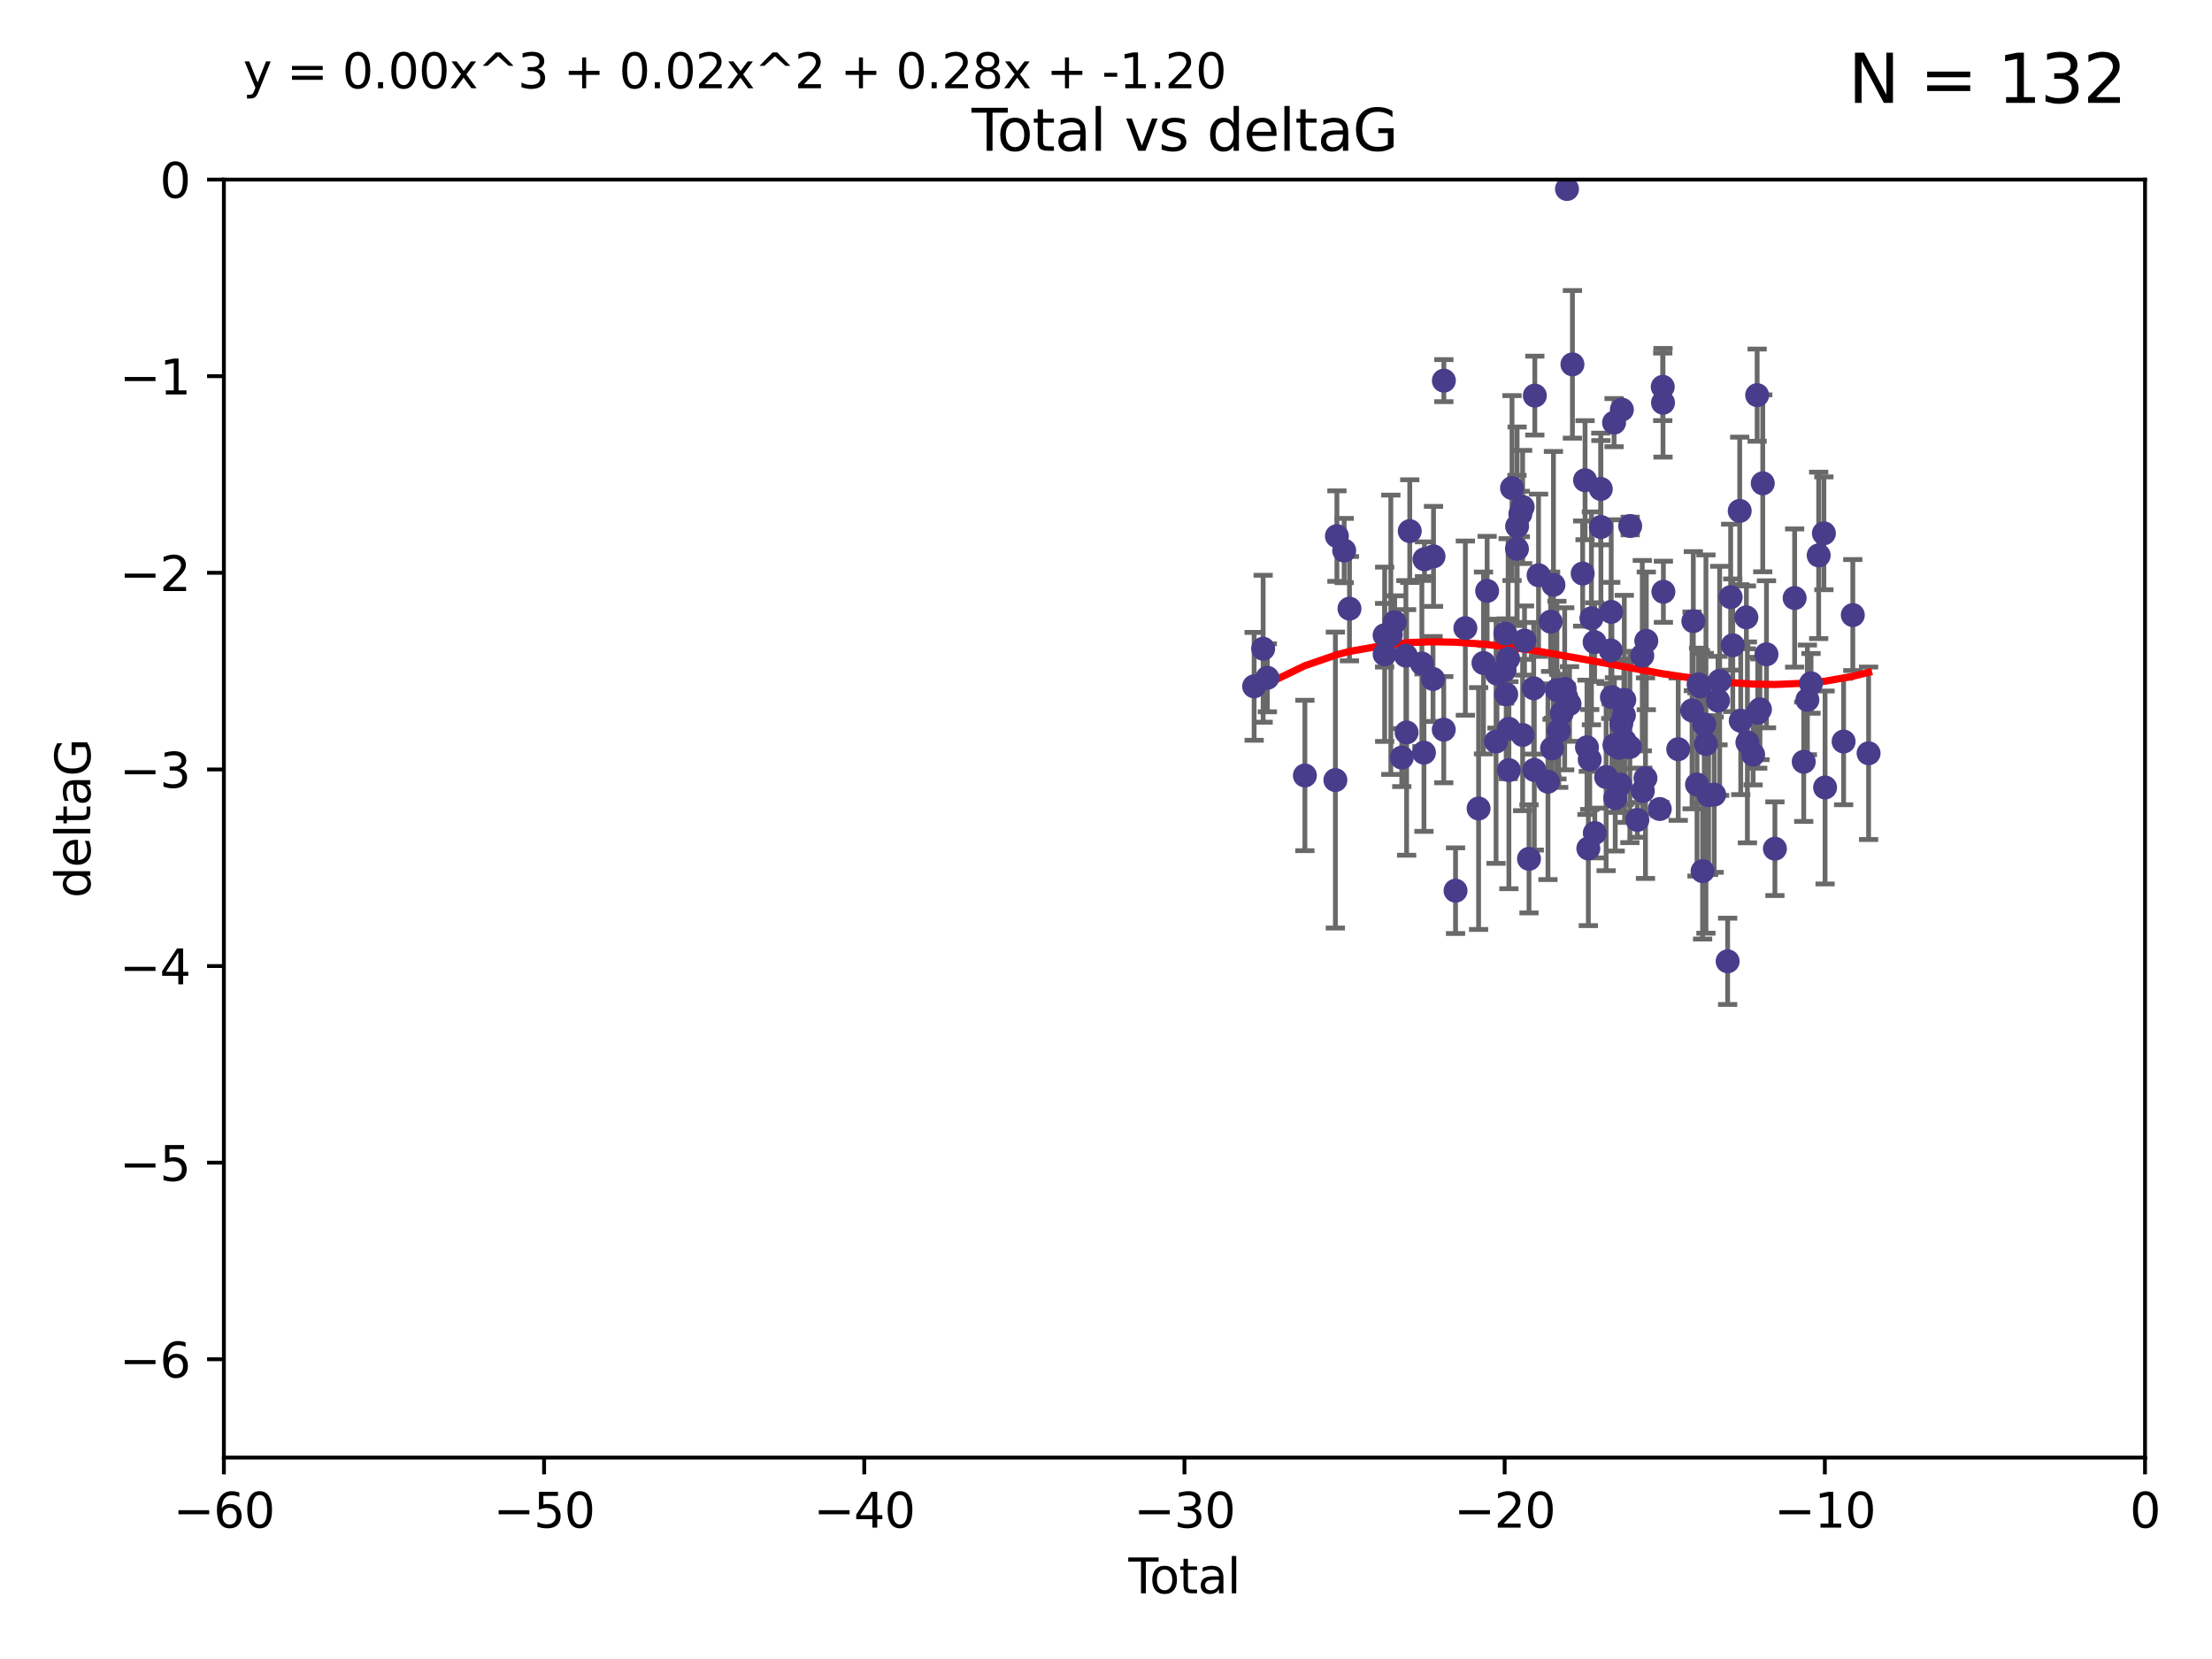 <?xml version="1.0" encoding="utf-8" standalone="no"?>
<!DOCTYPE svg PUBLIC "-//W3C//DTD SVG 1.1//EN"
  "http://www.w3.org/Graphics/SVG/1.1/DTD/svg11.dtd">
<svg xmlns:xlink="http://www.w3.org/1999/xlink" width="460.8pt" height="345.6pt" viewBox="0 0 460.8 345.6" xmlns="http://www.w3.org/2000/svg" version="1.1">
 <defs>
  <style type="text/css">*{stroke-linejoin: round; stroke-linecap: butt}</style>
 </defs>
 <g id="figure_1">
  <g id="patch_1">
   <path d="M 0 345.6 
L 460.8 345.6 
L 460.8 0 
L 0 0 
z
" style="fill: #ffffff"/>
  </g>
  <g id="axes_1">
   <g id="patch_2">
    <path d="M 46.64 303.64 
L 446.85 303.64 
L 446.85 37.411 
L 46.64 37.411 
z
" style="fill: #ffffff"/>
   </g>
   <g id="PathCollection_1">
    <defs>
     <path id="md4cbb8319c" d="M 0 1.118 
C 0.297 1.118 0.581 1 0.791 0.791 
C 1 0.581 1.118 0.297 1.118 0 
C 1.118 -0.297 1 -0.581 0.791 -0.791 
C 0.581 -1 0.297 -1.118 0 -1.118 
C -0.297 -1.118 -0.581 -1 -0.791 -0.791 
C -1 -0.581 -1.118 -0.297 -1.118 0 
C -1.118 0.297 -1 0.581 -0.791 0.791 
C -0.581 1 -0.297 1.118 0 1.118 
z
" style="stroke: #483d8b"/>
    </defs>
    <g clip-path="url(#pb48f7dfa82)">
     <use xlink:href="#md4cbb8319c" x="261.259" y="142.976" style="fill: #483d8b; stroke: #483d8b"/>
     <use xlink:href="#md4cbb8319c" x="263.137" y="135.144" style="fill: #483d8b; stroke: #483d8b"/>
     <use xlink:href="#md4cbb8319c" x="264.013" y="141.2" style="fill: #483d8b; stroke: #483d8b"/>
     <use xlink:href="#md4cbb8319c" x="271.833" y="161.548" style="fill: #483d8b; stroke: #483d8b"/>
     <use xlink:href="#md4cbb8319c" x="278.187" y="162.504" style="fill: #483d8b; stroke: #483d8b"/>
     <use xlink:href="#md4cbb8319c" x="278.503" y="111.678" style="fill: #483d8b; stroke: #483d8b"/>
     <use xlink:href="#md4cbb8319c" x="280.018" y="114.686" style="fill: #483d8b; stroke: #483d8b"/>
     <use xlink:href="#md4cbb8319c" x="281.121" y="126.796" style="fill: #483d8b; stroke: #483d8b"/>
     <use xlink:href="#md4cbb8319c" x="288.439" y="132.329" style="fill: #483d8b; stroke: #483d8b"/>
     <use xlink:href="#md4cbb8319c" x="288.45" y="136.299" style="fill: #483d8b; stroke: #483d8b"/>
     <use xlink:href="#md4cbb8319c" x="289.736" y="132.231" style="fill: #483d8b; stroke: #483d8b"/>
     <use xlink:href="#md4cbb8319c" x="290.537" y="129.623" style="fill: #483d8b; stroke: #483d8b"/>
     <use xlink:href="#md4cbb8319c" x="292.015" y="157.815" style="fill: #483d8b; stroke: #483d8b"/>
     <use xlink:href="#md4cbb8319c" x="292.873" y="136.584" style="fill: #483d8b; stroke: #483d8b"/>
     <use xlink:href="#md4cbb8319c" x="293.022" y="152.577" style="fill: #483d8b; stroke: #483d8b"/>
     <use xlink:href="#md4cbb8319c" x="293.677" y="110.643" style="fill: #483d8b; stroke: #483d8b"/>
     <use xlink:href="#md4cbb8319c" x="296.199" y="138.221" style="fill: #483d8b; stroke: #483d8b"/>
     <use xlink:href="#md4cbb8319c" x="296.635" y="156.791" style="fill: #483d8b; stroke: #483d8b"/>
     <use xlink:href="#md4cbb8319c" x="296.744" y="116.503" style="fill: #483d8b; stroke: #483d8b"/>
     <use xlink:href="#md4cbb8319c" x="298.526" y="141.444" style="fill: #483d8b; stroke: #483d8b"/>
     <use xlink:href="#md4cbb8319c" x="298.628" y="115.906" style="fill: #483d8b; stroke: #483d8b"/>
     <use xlink:href="#md4cbb8319c" x="300.763" y="152.002" style="fill: #483d8b; stroke: #483d8b"/>
     <use xlink:href="#md4cbb8319c" x="300.783" y="79.295" style="fill: #483d8b; stroke: #483d8b"/>
     <use xlink:href="#md4cbb8319c" x="303.217" y="185.545" style="fill: #483d8b; stroke: #483d8b"/>
     <use xlink:href="#md4cbb8319c" x="305.262" y="130.853" style="fill: #483d8b; stroke: #483d8b"/>
     <use xlink:href="#md4cbb8319c" x="308.018" y="168.427" style="fill: #483d8b; stroke: #483d8b"/>
     <use xlink:href="#md4cbb8319c" x="309.04" y="138.114" style="fill: #483d8b; stroke: #483d8b"/>
     <use xlink:href="#md4cbb8319c" x="309.798" y="123.099" style="fill: #483d8b; stroke: #483d8b"/>
     <use xlink:href="#md4cbb8319c" x="311.658" y="154.477" style="fill: #483d8b; stroke: #483d8b"/>
     <use xlink:href="#md4cbb8319c" x="311.841" y="140.334" style="fill: #483d8b; stroke: #483d8b"/>
     <use xlink:href="#md4cbb8319c" x="313.432" y="139.6" style="fill: #483d8b; stroke: #483d8b"/>
     <use xlink:href="#md4cbb8319c" x="313.591" y="131.987" style="fill: #483d8b; stroke: #483d8b"/>
     <use xlink:href="#md4cbb8319c" x="313.768" y="144.632" style="fill: #483d8b; stroke: #483d8b"/>
     <use xlink:href="#md4cbb8319c" x="314.172" y="137.216" style="fill: #483d8b; stroke: #483d8b"/>
     <use xlink:href="#md4cbb8319c" x="314.322" y="151.831" style="fill: #483d8b; stroke: #483d8b"/>
     <use xlink:href="#md4cbb8319c" x="314.328" y="160.43" style="fill: #483d8b; stroke: #483d8b"/>
     <use xlink:href="#md4cbb8319c" x="314.982" y="101.672" style="fill: #483d8b; stroke: #483d8b"/>
     <use xlink:href="#md4cbb8319c" x="316.009" y="114.345" style="fill: #483d8b; stroke: #483d8b"/>
     <use xlink:href="#md4cbb8319c" x="316.041" y="109.627" style="fill: #483d8b; stroke: #483d8b"/>
     <use xlink:href="#md4cbb8319c" x="316.717" y="107.067" style="fill: #483d8b; stroke: #483d8b"/>
     <use xlink:href="#md4cbb8319c" x="317.192" y="105.606" style="fill: #483d8b; stroke: #483d8b"/>
     <use xlink:href="#md4cbb8319c" x="317.194" y="153.112" style="fill: #483d8b; stroke: #483d8b"/>
     <use xlink:href="#md4cbb8319c" x="317.583" y="133.439" style="fill: #483d8b; stroke: #483d8b"/>
     <use xlink:href="#md4cbb8319c" x="318.519" y="178.912" style="fill: #483d8b; stroke: #483d8b"/>
     <use xlink:href="#md4cbb8319c" x="319.496" y="143.383" style="fill: #483d8b; stroke: #483d8b"/>
     <use xlink:href="#md4cbb8319c" x="319.621" y="160.394" style="fill: #483d8b; stroke: #483d8b"/>
     <use xlink:href="#md4cbb8319c" x="319.732" y="82.411" style="fill: #483d8b; stroke: #483d8b"/>
     <use xlink:href="#md4cbb8319c" x="320.509" y="119.831" style="fill: #483d8b; stroke: #483d8b"/>
     <use xlink:href="#md4cbb8319c" x="322.469" y="162.849" style="fill: #483d8b; stroke: #483d8b"/>
     <use xlink:href="#md4cbb8319c" x="323.024" y="129.513" style="fill: #483d8b; stroke: #483d8b"/>
     <use xlink:href="#md4cbb8319c" x="323.323" y="155.902" style="fill: #483d8b; stroke: #483d8b"/>
     <use xlink:href="#md4cbb8319c" x="323.611" y="121.833" style="fill: #483d8b; stroke: #483d8b"/>
     <use xlink:href="#md4cbb8319c" x="324.335" y="143.763" style="fill: #483d8b; stroke: #483d8b"/>
     <use xlink:href="#md4cbb8319c" x="324.711" y="152.253" style="fill: #483d8b; stroke: #483d8b"/>
     <use xlink:href="#md4cbb8319c" x="325.362" y="148.537" style="fill: #483d8b; stroke: #483d8b"/>
     <use xlink:href="#md4cbb8319c" x="325.953" y="143.494" style="fill: #483d8b; stroke: #483d8b"/>
     <use xlink:href="#md4cbb8319c" x="326.256" y="145.16" style="fill: #483d8b; stroke: #483d8b"/>
     <use xlink:href="#md4cbb8319c" x="326.434" y="39.369" style="fill: #483d8b; stroke: #483d8b"/>
     <use xlink:href="#md4cbb8319c" x="326.956" y="146.652" style="fill: #483d8b; stroke: #483d8b"/>
     <use xlink:href="#md4cbb8319c" x="327.566" y="75.901" style="fill: #483d8b; stroke: #483d8b"/>
     <use xlink:href="#md4cbb8319c" x="329.699" y="119.481" style="fill: #483d8b; stroke: #483d8b"/>
     <use xlink:href="#md4cbb8319c" x="330.197" y="100.035" style="fill: #483d8b; stroke: #483d8b"/>
     <use xlink:href="#md4cbb8319c" x="330.596" y="155.675" style="fill: #483d8b; stroke: #483d8b"/>
     <use xlink:href="#md4cbb8319c" x="330.88" y="176.753" style="fill: #483d8b; stroke: #483d8b"/>
     <use xlink:href="#md4cbb8319c" x="331.168" y="158.214" style="fill: #483d8b; stroke: #483d8b"/>
     <use xlink:href="#md4cbb8319c" x="331.521" y="128.81" style="fill: #483d8b; stroke: #483d8b"/>
     <use xlink:href="#md4cbb8319c" x="332.184" y="133.77" style="fill: #483d8b; stroke: #483d8b"/>
     <use xlink:href="#md4cbb8319c" x="332.226" y="173.535" style="fill: #483d8b; stroke: #483d8b"/>
     <use xlink:href="#md4cbb8319c" x="333.476" y="101.863" style="fill: #483d8b; stroke: #483d8b"/>
     <use xlink:href="#md4cbb8319c" x="333.497" y="109.782" style="fill: #483d8b; stroke: #483d8b"/>
     <use xlink:href="#md4cbb8319c" x="334.584" y="161.874" style="fill: #483d8b; stroke: #483d8b"/>
     <use xlink:href="#md4cbb8319c" x="335.55" y="135.492" style="fill: #483d8b; stroke: #483d8b"/>
     <use xlink:href="#md4cbb8319c" x="335.645" y="127.469" style="fill: #483d8b; stroke: #483d8b"/>
     <use xlink:href="#md4cbb8319c" x="335.792" y="145.232" style="fill: #483d8b; stroke: #483d8b"/>
     <use xlink:href="#md4cbb8319c" x="336.239" y="88.043" style="fill: #483d8b; stroke: #483d8b"/>
     <use xlink:href="#md4cbb8319c" x="336.313" y="155.205" style="fill: #483d8b; stroke: #483d8b"/>
     <use xlink:href="#md4cbb8319c" x="336.481" y="166.274" style="fill: #483d8b; stroke: #483d8b"/>
     <use xlink:href="#md4cbb8319c" x="337.228" y="155.779" style="fill: #483d8b; stroke: #483d8b"/>
     <use xlink:href="#md4cbb8319c" x="337.489" y="163.44" style="fill: #483d8b; stroke: #483d8b"/>
     <use xlink:href="#md4cbb8319c" x="337.749" y="150.706" style="fill: #483d8b; stroke: #483d8b"/>
     <use xlink:href="#md4cbb8319c" x="337.863" y="85.336" style="fill: #483d8b; stroke: #483d8b"/>
     <use xlink:href="#md4cbb8319c" x="338.291" y="148.989" style="fill: #483d8b; stroke: #483d8b"/>
     <use xlink:href="#md4cbb8319c" x="338.368" y="145.792" style="fill: #483d8b; stroke: #483d8b"/>
     <use xlink:href="#md4cbb8319c" x="338.436" y="154.325" style="fill: #483d8b; stroke: #483d8b"/>
     <use xlink:href="#md4cbb8319c" x="339.532" y="155.616" style="fill: #483d8b; stroke: #483d8b"/>
     <use xlink:href="#md4cbb8319c" x="339.596" y="109.576" style="fill: #483d8b; stroke: #483d8b"/>
     <use xlink:href="#md4cbb8319c" x="341.091" y="170.798" style="fill: #483d8b; stroke: #483d8b"/>
     <use xlink:href="#md4cbb8319c" x="342.118" y="136.585" style="fill: #483d8b; stroke: #483d8b"/>
     <use xlink:href="#md4cbb8319c" x="342.232" y="164.779" style="fill: #483d8b; stroke: #483d8b"/>
     <use xlink:href="#md4cbb8319c" x="342.782" y="162.1" style="fill: #483d8b; stroke: #483d8b"/>
     <use xlink:href="#md4cbb8319c" x="342.956" y="133.503" style="fill: #483d8b; stroke: #483d8b"/>
     <use xlink:href="#md4cbb8319c" x="345.76" y="168.532" style="fill: #483d8b; stroke: #483d8b"/>
     <use xlink:href="#md4cbb8319c" x="346.381" y="80.583" style="fill: #483d8b; stroke: #483d8b"/>
     <use xlink:href="#md4cbb8319c" x="346.436" y="83.898" style="fill: #483d8b; stroke: #483d8b"/>
     <use xlink:href="#md4cbb8319c" x="346.515" y="123.276" style="fill: #483d8b; stroke: #483d8b"/>
     <use xlink:href="#md4cbb8319c" x="349.606" y="156.071" style="fill: #483d8b; stroke: #483d8b"/>
     <use xlink:href="#md4cbb8319c" x="352.487" y="147.986" style="fill: #483d8b; stroke: #483d8b"/>
     <use xlink:href="#md4cbb8319c" x="352.749" y="129.396" style="fill: #483d8b; stroke: #483d8b"/>
     <use xlink:href="#md4cbb8319c" x="353.519" y="163.43" style="fill: #483d8b; stroke: #483d8b"/>
     <use xlink:href="#md4cbb8319c" x="353.846" y="142.565" style="fill: #483d8b; stroke: #483d8b"/>
     <use xlink:href="#md4cbb8319c" x="354.218" y="142.993" style="fill: #483d8b; stroke: #483d8b"/>
     <use xlink:href="#md4cbb8319c" x="354.678" y="181.474" style="fill: #483d8b; stroke: #483d8b"/>
     <use xlink:href="#md4cbb8319c" x="355.029" y="150.916" style="fill: #483d8b; stroke: #483d8b"/>
     <use xlink:href="#md4cbb8319c" x="355.382" y="155.001" style="fill: #483d8b; stroke: #483d8b"/>
     <use xlink:href="#md4cbb8319c" x="355.93" y="165.635" style="fill: #483d8b; stroke: #483d8b"/>
     <use xlink:href="#md4cbb8319c" x="357.096" y="165.532" style="fill: #483d8b; stroke: #483d8b"/>
     <use xlink:href="#md4cbb8319c" x="357.894" y="145.951" style="fill: #483d8b; stroke: #483d8b"/>
     <use xlink:href="#md4cbb8319c" x="358.236" y="141.832" style="fill: #483d8b; stroke: #483d8b"/>
     <use xlink:href="#md4cbb8319c" x="359.9" y="200.261" style="fill: #483d8b; stroke: #483d8b"/>
     <use xlink:href="#md4cbb8319c" x="360.529" y="124.398" style="fill: #483d8b; stroke: #483d8b"/>
     <use xlink:href="#md4cbb8319c" x="360.966" y="134.421" style="fill: #483d8b; stroke: #483d8b"/>
     <use xlink:href="#md4cbb8319c" x="362.414" y="106.429" style="fill: #483d8b; stroke: #483d8b"/>
     <use xlink:href="#md4cbb8319c" x="362.63" y="150.14" style="fill: #483d8b; stroke: #483d8b"/>
     <use xlink:href="#md4cbb8319c" x="363.801" y="128.609" style="fill: #483d8b; stroke: #483d8b"/>
     <use xlink:href="#md4cbb8319c" x="364.015" y="154.654" style="fill: #483d8b; stroke: #483d8b"/>
     <use xlink:href="#md4cbb8319c" x="365.206" y="157.185" style="fill: #483d8b; stroke: #483d8b"/>
     <use xlink:href="#md4cbb8319c" x="366.045" y="82.316" style="fill: #483d8b; stroke: #483d8b"/>
     <use xlink:href="#md4cbb8319c" x="366.166" y="148.472" style="fill: #483d8b; stroke: #483d8b"/>
     <use xlink:href="#md4cbb8319c" x="366.631" y="147.764" style="fill: #483d8b; stroke: #483d8b"/>
     <use xlink:href="#md4cbb8319c" x="367.215" y="100.686" style="fill: #483d8b; stroke: #483d8b"/>
     <use xlink:href="#md4cbb8319c" x="367.988" y="136.299" style="fill: #483d8b; stroke: #483d8b"/>
     <use xlink:href="#md4cbb8319c" x="369.748" y="176.801" style="fill: #483d8b; stroke: #483d8b"/>
     <use xlink:href="#md4cbb8319c" x="373.858" y="124.58" style="fill: #483d8b; stroke: #483d8b"/>
     <use xlink:href="#md4cbb8319c" x="375.749" y="158.689" style="fill: #483d8b; stroke: #483d8b"/>
     <use xlink:href="#md4cbb8319c" x="376.51" y="145.797" style="fill: #483d8b; stroke: #483d8b"/>
     <use xlink:href="#md4cbb8319c" x="377.271" y="142.356" style="fill: #483d8b; stroke: #483d8b"/>
     <use xlink:href="#md4cbb8319c" x="378.864" y="115.697" style="fill: #483d8b; stroke: #483d8b"/>
     <use xlink:href="#md4cbb8319c" x="379.951" y="111.098" style="fill: #483d8b; stroke: #483d8b"/>
     <use xlink:href="#md4cbb8319c" x="380.198" y="164.044" style="fill: #483d8b; stroke: #483d8b"/>
     <use xlink:href="#md4cbb8319c" x="384.06" y="154.473" style="fill: #483d8b; stroke: #483d8b"/>
     <use xlink:href="#md4cbb8319c" x="385.973" y="128.125" style="fill: #483d8b; stroke: #483d8b"/>
     <use xlink:href="#md4cbb8319c" x="389.261" y="156.919" style="fill: #483d8b; stroke: #483d8b"/>
    </g>
   </g>
   <g id="matplotlib.axis_1">
    <g id="xtick_1">
     <g id="line2d_1">
      <defs>
       <path id="ma67e29a461" d="M 0 0 
L 0 3.5 
" style="stroke: #000000; stroke-width: 0.8"/>
      </defs>
      <g>
       <use xlink:href="#ma67e29a461" x="46.64" y="303.64" style="stroke: #000000; stroke-width: 0.8"/>
      </g>
     </g>
     <g id="text_1">
      <!-- −60 -->
      <g transform="translate(36.088 318.238)scale(0.1 -0.1)">
       <defs>
        <path id="DejaVuSans-2212" d="M 678 2272 
L 4684 2272 
L 4684 1741 
L 678 1741 
L 678 2272 
z
" transform="scale(0.016)"/>
        <path id="DejaVuSans-36" d="M 2113 2584 
Q 1688 2584 1439 2293 
Q 1191 2003 1191 1497 
Q 1191 994 1439 701 
Q 1688 409 2113 409 
Q 2538 409 2786 701 
Q 3034 994 3034 1497 
Q 3034 2003 2786 2293 
Q 2538 2584 2113 2584 
z
M 3366 4563 
L 3366 3988 
Q 3128 4100 2886 4159 
Q 2644 4219 2406 4219 
Q 1781 4219 1451 3797 
Q 1122 3375 1075 2522 
Q 1259 2794 1537 2939 
Q 1816 3084 2150 3084 
Q 2853 3084 3261 2657 
Q 3669 2231 3669 1497 
Q 3669 778 3244 343 
Q 2819 -91 2113 -91 
Q 1303 -91 875 529 
Q 447 1150 447 2328 
Q 447 3434 972 4092 
Q 1497 4750 2381 4750 
Q 2619 4750 2861 4703 
Q 3103 4656 3366 4563 
z
" transform="scale(0.016)"/>
        <path id="DejaVuSans-30" d="M 2034 4250 
Q 1547 4250 1301 3770 
Q 1056 3291 1056 2328 
Q 1056 1369 1301 889 
Q 1547 409 2034 409 
Q 2525 409 2770 889 
Q 3016 1369 3016 2328 
Q 3016 3291 2770 3770 
Q 2525 4250 2034 4250 
z
M 2034 4750 
Q 2819 4750 3233 4129 
Q 3647 3509 3647 2328 
Q 3647 1150 3233 529 
Q 2819 -91 2034 -91 
Q 1250 -91 836 529 
Q 422 1150 422 2328 
Q 422 3509 836 4129 
Q 1250 4750 2034 4750 
z
" transform="scale(0.016)"/>
       </defs>
       <use xlink:href="#DejaVuSans-2212"/>
       <use xlink:href="#DejaVuSans-36" x="83.789"/>
       <use xlink:href="#DejaVuSans-30" x="147.412"/>
      </g>
     </g>
    </g>
    <g id="xtick_2">
     <g id="line2d_2">
      <g>
       <use xlink:href="#ma67e29a461" x="113.342" y="303.64" style="stroke: #000000; stroke-width: 0.8"/>
      </g>
     </g>
     <g id="text_2">
      <!-- −50 -->
      <g transform="translate(102.789 318.238)scale(0.1 -0.1)">
       <defs>
        <path id="DejaVuSans-35" d="M 691 4666 
L 3169 4666 
L 3169 4134 
L 1269 4134 
L 1269 2991 
Q 1406 3038 1543 3061 
Q 1681 3084 1819 3084 
Q 2600 3084 3056 2656 
Q 3513 2228 3513 1497 
Q 3513 744 3044 326 
Q 2575 -91 1722 -91 
Q 1428 -91 1123 -41 
Q 819 9 494 109 
L 494 744 
Q 775 591 1075 516 
Q 1375 441 1709 441 
Q 2250 441 2565 725 
Q 2881 1009 2881 1497 
Q 2881 1984 2565 2268 
Q 2250 2553 1709 2553 
Q 1456 2553 1204 2497 
Q 953 2441 691 2322 
L 691 4666 
z
" transform="scale(0.016)"/>
       </defs>
       <use xlink:href="#DejaVuSans-2212"/>
       <use xlink:href="#DejaVuSans-35" x="83.789"/>
       <use xlink:href="#DejaVuSans-30" x="147.412"/>
      </g>
     </g>
    </g>
    <g id="xtick_3">
     <g id="line2d_3">
      <g>
       <use xlink:href="#ma67e29a461" x="180.043" y="303.64" style="stroke: #000000; stroke-width: 0.8"/>
      </g>
     </g>
     <g id="text_3">
      <!-- −40 -->
      <g transform="translate(169.491 318.238)scale(0.1 -0.1)">
       <defs>
        <path id="DejaVuSans-34" d="M 2419 4116 
L 825 1625 
L 2419 1625 
L 2419 4116 
z
M 2253 4666 
L 3047 4666 
L 3047 1625 
L 3713 1625 
L 3713 1100 
L 3047 1100 
L 3047 0 
L 2419 0 
L 2419 1100 
L 313 1100 
L 313 1709 
L 2253 4666 
z
" transform="scale(0.016)"/>
       </defs>
       <use xlink:href="#DejaVuSans-2212"/>
       <use xlink:href="#DejaVuSans-34" x="83.789"/>
       <use xlink:href="#DejaVuSans-30" x="147.412"/>
      </g>
     </g>
    </g>
    <g id="xtick_4">
     <g id="line2d_4">
      <g>
       <use xlink:href="#ma67e29a461" x="246.745" y="303.64" style="stroke: #000000; stroke-width: 0.8"/>
      </g>
     </g>
     <g id="text_4">
      <!-- −30 -->
      <g transform="translate(236.193 318.238)scale(0.1 -0.1)">
       <defs>
        <path id="DejaVuSans-33" d="M 2597 2516 
Q 3050 2419 3304 2112 
Q 3559 1806 3559 1356 
Q 3559 666 3084 287 
Q 2609 -91 1734 -91 
Q 1441 -91 1130 -33 
Q 819 25 488 141 
L 488 750 
Q 750 597 1062 519 
Q 1375 441 1716 441 
Q 2309 441 2620 675 
Q 2931 909 2931 1356 
Q 2931 1769 2642 2001 
Q 2353 2234 1838 2234 
L 1294 2234 
L 1294 2753 
L 1863 2753 
Q 2328 2753 2575 2939 
Q 2822 3125 2822 3475 
Q 2822 3834 2567 4026 
Q 2313 4219 1838 4219 
Q 1578 4219 1281 4162 
Q 984 4106 628 3988 
L 628 4550 
Q 988 4650 1302 4700 
Q 1616 4750 1894 4750 
Q 2613 4750 3031 4423 
Q 3450 4097 3450 3541 
Q 3450 3153 3228 2886 
Q 3006 2619 2597 2516 
z
" transform="scale(0.016)"/>
       </defs>
       <use xlink:href="#DejaVuSans-2212"/>
       <use xlink:href="#DejaVuSans-33" x="83.789"/>
       <use xlink:href="#DejaVuSans-30" x="147.412"/>
      </g>
     </g>
    </g>
    <g id="xtick_5">
     <g id="line2d_5">
      <g>
       <use xlink:href="#ma67e29a461" x="313.447" y="303.64" style="stroke: #000000; stroke-width: 0.8"/>
      </g>
     </g>
     <g id="text_5">
      <!-- −20 -->
      <g transform="translate(302.894 318.238)scale(0.1 -0.1)">
       <defs>
        <path id="DejaVuSans-32" d="M 1228 531 
L 3431 531 
L 3431 0 
L 469 0 
L 469 531 
Q 828 903 1448 1529 
Q 2069 2156 2228 2338 
Q 2531 2678 2651 2914 
Q 2772 3150 2772 3378 
Q 2772 3750 2511 3984 
Q 2250 4219 1831 4219 
Q 1534 4219 1204 4116 
Q 875 4013 500 3803 
L 500 4441 
Q 881 4594 1212 4672 
Q 1544 4750 1819 4750 
Q 2544 4750 2975 4387 
Q 3406 4025 3406 3419 
Q 3406 3131 3298 2873 
Q 3191 2616 2906 2266 
Q 2828 2175 2409 1742 
Q 1991 1309 1228 531 
z
" transform="scale(0.016)"/>
       </defs>
       <use xlink:href="#DejaVuSans-2212"/>
       <use xlink:href="#DejaVuSans-32" x="83.789"/>
       <use xlink:href="#DejaVuSans-30" x="147.412"/>
      </g>
     </g>
    </g>
    <g id="xtick_6">
     <g id="line2d_6">
      <g>
       <use xlink:href="#ma67e29a461" x="380.148" y="303.64" style="stroke: #000000; stroke-width: 0.8"/>
      </g>
     </g>
     <g id="text_6">
      <!-- −10 -->
      <g transform="translate(369.596 318.238)scale(0.1 -0.1)">
       <defs>
        <path id="DejaVuSans-31" d="M 794 531 
L 1825 531 
L 1825 4091 
L 703 3866 
L 703 4441 
L 1819 4666 
L 2450 4666 
L 2450 531 
L 3481 531 
L 3481 0 
L 794 0 
L 794 531 
z
" transform="scale(0.016)"/>
       </defs>
       <use xlink:href="#DejaVuSans-2212"/>
       <use xlink:href="#DejaVuSans-31" x="83.789"/>
       <use xlink:href="#DejaVuSans-30" x="147.412"/>
      </g>
     </g>
    </g>
    <g id="xtick_7">
     <g id="line2d_7">
      <g>
       <use xlink:href="#ma67e29a461" x="446.85" y="303.64" style="stroke: #000000; stroke-width: 0.8"/>
      </g>
     </g>
     <g id="text_7">
      <!-- 0 -->
      <g transform="translate(443.669 318.238)scale(0.1 -0.1)">
       <use xlink:href="#DejaVuSans-30"/>
      </g>
     </g>
    </g>
    <g id="text_8">
     <!-- Total -->
     <g transform="translate(235.068 331.917)scale(0.1 -0.1)">
      <defs>
       <path id="DejaVuSans-54" d="M -19 4666 
L 3928 4666 
L 3928 4134 
L 2272 4134 
L 2272 0 
L 1638 0 
L 1638 4134 
L -19 4134 
L -19 4666 
z
" transform="scale(0.016)"/>
       <path id="DejaVuSans-6f" d="M 1959 3097 
Q 1497 3097 1228 2736 
Q 959 2375 959 1747 
Q 959 1119 1226 758 
Q 1494 397 1959 397 
Q 2419 397 2687 759 
Q 2956 1122 2956 1747 
Q 2956 2369 2687 2733 
Q 2419 3097 1959 3097 
z
M 1959 3584 
Q 2709 3584 3137 3096 
Q 3566 2609 3566 1747 
Q 3566 888 3137 398 
Q 2709 -91 1959 -91 
Q 1206 -91 779 398 
Q 353 888 353 1747 
Q 353 2609 779 3096 
Q 1206 3584 1959 3584 
z
" transform="scale(0.016)"/>
       <path id="DejaVuSans-74" d="M 1172 4494 
L 1172 3500 
L 2356 3500 
L 2356 3053 
L 1172 3053 
L 1172 1153 
Q 1172 725 1289 603 
Q 1406 481 1766 481 
L 2356 481 
L 2356 0 
L 1766 0 
Q 1100 0 847 248 
Q 594 497 594 1153 
L 594 3053 
L 172 3053 
L 172 3500 
L 594 3500 
L 594 4494 
L 1172 4494 
z
" transform="scale(0.016)"/>
       <path id="DejaVuSans-61" d="M 2194 1759 
Q 1497 1759 1228 1600 
Q 959 1441 959 1056 
Q 959 750 1161 570 
Q 1363 391 1709 391 
Q 2188 391 2477 730 
Q 2766 1069 2766 1631 
L 2766 1759 
L 2194 1759 
z
M 3341 1997 
L 3341 0 
L 2766 0 
L 2766 531 
Q 2569 213 2275 61 
Q 1981 -91 1556 -91 
Q 1019 -91 701 211 
Q 384 513 384 1019 
Q 384 1609 779 1909 
Q 1175 2209 1959 2209 
L 2766 2209 
L 2766 2266 
Q 2766 2663 2505 2880 
Q 2244 3097 1772 3097 
Q 1472 3097 1187 3025 
Q 903 2953 641 2809 
L 641 3341 
Q 956 3463 1253 3523 
Q 1550 3584 1831 3584 
Q 2591 3584 2966 3190 
Q 3341 2797 3341 1997 
z
" transform="scale(0.016)"/>
       <path id="DejaVuSans-6c" d="M 603 4863 
L 1178 4863 
L 1178 0 
L 603 0 
L 603 4863 
z
" transform="scale(0.016)"/>
      </defs>
      <use xlink:href="#DejaVuSans-54"/>
      <use xlink:href="#DejaVuSans-6f" x="44.084"/>
      <use xlink:href="#DejaVuSans-74" x="105.266"/>
      <use xlink:href="#DejaVuSans-61" x="144.475"/>
      <use xlink:href="#DejaVuSans-6c" x="205.754"/>
     </g>
    </g>
   </g>
   <g id="matplotlib.axis_2">
    <g id="ytick_1">
     <g id="line2d_8">
      <defs>
       <path id="mfe8e7105d9" d="M 0 0 
L -3.5 0 
" style="stroke: #000000; stroke-width: 0.8"/>
      </defs>
      <g>
       <use xlink:href="#mfe8e7105d9" x="46.64" y="283.161" style="stroke: #000000; stroke-width: 0.8"/>
      </g>
     </g>
     <g id="text_9">
      <!-- −6 -->
      <g transform="translate(24.898 286.96)scale(0.1 -0.1)">
       <use xlink:href="#DejaVuSans-2212"/>
       <use xlink:href="#DejaVuSans-36" x="83.789"/>
      </g>
     </g>
    </g>
    <g id="ytick_2">
     <g id="line2d_9">
      <g>
       <use xlink:href="#mfe8e7105d9" x="46.64" y="242.203" style="stroke: #000000; stroke-width: 0.8"/>
      </g>
     </g>
     <g id="text_10">
      <!-- −5 -->
      <g transform="translate(24.898 246.002)scale(0.1 -0.1)">
       <use xlink:href="#DejaVuSans-2212"/>
       <use xlink:href="#DejaVuSans-35" x="83.789"/>
      </g>
     </g>
    </g>
    <g id="ytick_3">
     <g id="line2d_10">
      <g>
       <use xlink:href="#mfe8e7105d9" x="46.64" y="201.244" style="stroke: #000000; stroke-width: 0.8"/>
      </g>
     </g>
     <g id="text_11">
      <!-- −4 -->
      <g transform="translate(24.898 205.044)scale(0.1 -0.1)">
       <use xlink:href="#DejaVuSans-2212"/>
       <use xlink:href="#DejaVuSans-34" x="83.789"/>
      </g>
     </g>
    </g>
    <g id="ytick_4">
     <g id="line2d_11">
      <g>
       <use xlink:href="#mfe8e7105d9" x="46.64" y="160.286" style="stroke: #000000; stroke-width: 0.8"/>
      </g>
     </g>
     <g id="text_12">
      <!-- −3 -->
      <g transform="translate(24.898 164.085)scale(0.1 -0.1)">
       <use xlink:href="#DejaVuSans-2212"/>
       <use xlink:href="#DejaVuSans-33" x="83.789"/>
      </g>
     </g>
    </g>
    <g id="ytick_5">
     <g id="line2d_12">
      <g>
       <use xlink:href="#mfe8e7105d9" x="46.64" y="119.328" style="stroke: #000000; stroke-width: 0.8"/>
      </g>
     </g>
     <g id="text_13">
      <!-- −2 -->
      <g transform="translate(24.898 123.127)scale(0.1 -0.1)">
       <use xlink:href="#DejaVuSans-2212"/>
       <use xlink:href="#DejaVuSans-32" x="83.789"/>
      </g>
     </g>
    </g>
    <g id="ytick_6">
     <g id="line2d_13">
      <g>
       <use xlink:href="#mfe8e7105d9" x="46.64" y="78.369" style="stroke: #000000; stroke-width: 0.8"/>
      </g>
     </g>
     <g id="text_14">
      <!-- −1 -->
      <g transform="translate(24.898 82.169)scale(0.1 -0.1)">
       <use xlink:href="#DejaVuSans-2212"/>
       <use xlink:href="#DejaVuSans-31" x="83.789"/>
      </g>
     </g>
    </g>
    <g id="ytick_7">
     <g id="line2d_14">
      <g>
       <use xlink:href="#mfe8e7105d9" x="46.64" y="37.411" style="stroke: #000000; stroke-width: 0.8"/>
      </g>
     </g>
     <g id="text_15">
      <!-- 0 -->
      <g transform="translate(33.278 41.21)scale(0.1 -0.1)">
       <use xlink:href="#DejaVuSans-30"/>
      </g>
     </g>
    </g>
    <g id="text_16">
     <!-- deltaG -->
     <g transform="translate(18.818 187.064)rotate(-90)scale(0.1 -0.1)">
      <defs>
       <path id="DejaVuSans-64" d="M 2906 2969 
L 2906 4863 
L 3481 4863 
L 3481 0 
L 2906 0 
L 2906 525 
Q 2725 213 2448 61 
Q 2172 -91 1784 -91 
Q 1150 -91 751 415 
Q 353 922 353 1747 
Q 353 2572 751 3078 
Q 1150 3584 1784 3584 
Q 2172 3584 2448 3432 
Q 2725 3281 2906 2969 
z
M 947 1747 
Q 947 1113 1208 752 
Q 1469 391 1925 391 
Q 2381 391 2643 752 
Q 2906 1113 2906 1747 
Q 2906 2381 2643 2742 
Q 2381 3103 1925 3103 
Q 1469 3103 1208 2742 
Q 947 2381 947 1747 
z
" transform="scale(0.016)"/>
       <path id="DejaVuSans-65" d="M 3597 1894 
L 3597 1613 
L 953 1613 
Q 991 1019 1311 708 
Q 1631 397 2203 397 
Q 2534 397 2845 478 
Q 3156 559 3463 722 
L 3463 178 
Q 3153 47 2828 -22 
Q 2503 -91 2169 -91 
Q 1331 -91 842 396 
Q 353 884 353 1716 
Q 353 2575 817 3079 
Q 1281 3584 2069 3584 
Q 2775 3584 3186 3129 
Q 3597 2675 3597 1894 
z
M 3022 2063 
Q 3016 2534 2758 2815 
Q 2500 3097 2075 3097 
Q 1594 3097 1305 2825 
Q 1016 2553 972 2059 
L 3022 2063 
z
" transform="scale(0.016)"/>
       <path id="DejaVuSans-47" d="M 3809 666 
L 3809 1919 
L 2778 1919 
L 2778 2438 
L 4434 2438 
L 4434 434 
Q 4069 175 3628 42 
Q 3188 -91 2688 -91 
Q 1594 -91 976 548 
Q 359 1188 359 2328 
Q 359 3472 976 4111 
Q 1594 4750 2688 4750 
Q 3144 4750 3555 4637 
Q 3966 4525 4313 4306 
L 4313 3634 
Q 3963 3931 3569 4081 
Q 3175 4231 2741 4231 
Q 1884 4231 1454 3753 
Q 1025 3275 1025 2328 
Q 1025 1384 1454 906 
Q 1884 428 2741 428 
Q 3075 428 3337 486 
Q 3600 544 3809 666 
z
" transform="scale(0.016)"/>
      </defs>
      <use xlink:href="#DejaVuSans-64"/>
      <use xlink:href="#DejaVuSans-65" x="63.477"/>
      <use xlink:href="#DejaVuSans-6c" x="125"/>
      <use xlink:href="#DejaVuSans-74" x="152.783"/>
      <use xlink:href="#DejaVuSans-61" x="191.992"/>
      <use xlink:href="#DejaVuSans-47" x="253.271"/>
     </g>
    </g>
   </g>
   <g id="LineCollection_1">
    <path d="M 261.259 154.212 
L 261.259 131.739 
" clip-path="url(#pb48f7dfa82)" style="fill: none; stroke: #696969"/>
    <path d="M 263.137 150.448 
L 263.137 119.841 
" clip-path="url(#pb48f7dfa82)" style="fill: none; stroke: #696969"/>
    <path d="M 264.013 148.281 
L 264.013 134.119 
" clip-path="url(#pb48f7dfa82)" style="fill: none; stroke: #696969"/>
    <path d="M 271.833 177.215 
L 271.833 145.882 
" clip-path="url(#pb48f7dfa82)" style="fill: none; stroke: #696969"/>
    <path d="M 278.187 193.327 
L 278.187 131.68 
" clip-path="url(#pb48f7dfa82)" style="fill: none; stroke: #696969"/>
    <path d="M 278.503 121.104 
L 278.503 102.252 
" clip-path="url(#pb48f7dfa82)" style="fill: none; stroke: #696969"/>
    <path d="M 280.018 121.38 
L 280.018 107.992 
" clip-path="url(#pb48f7dfa82)" style="fill: none; stroke: #696969"/>
    <path d="M 281.121 137.661 
L 281.121 115.93 
" clip-path="url(#pb48f7dfa82)" style="fill: none; stroke: #696969"/>
    <path d="M 288.439 138.951 
L 288.439 125.708 
" clip-path="url(#pb48f7dfa82)" style="fill: none; stroke: #696969"/>
    <path d="M 288.45 154.458 
L 288.45 118.141 
" clip-path="url(#pb48f7dfa82)" style="fill: none; stroke: #696969"/>
    <path d="M 289.736 161.325 
L 289.736 103.137 
" clip-path="url(#pb48f7dfa82)" style="fill: none; stroke: #696969"/>
    <path d="M 290.537 135.124 
L 290.537 124.122 
" clip-path="url(#pb48f7dfa82)" style="fill: none; stroke: #696969"/>
    <path d="M 292.015 163.853 
L 292.015 151.777 
" clip-path="url(#pb48f7dfa82)" style="fill: none; stroke: #696969"/>
    <path d="M 292.873 152.216 
L 292.873 120.952 
" clip-path="url(#pb48f7dfa82)" style="fill: none; stroke: #696969"/>
    <path d="M 293.022 178.156 
L 293.022 126.998 
" clip-path="url(#pb48f7dfa82)" style="fill: none; stroke: #696969"/>
    <path d="M 293.677 121.339 
L 293.677 99.948 
" clip-path="url(#pb48f7dfa82)" style="fill: none; stroke: #696969"/>
    <path d="M 296.199 155.528 
L 296.199 120.915 
" clip-path="url(#pb48f7dfa82)" style="fill: none; stroke: #696969"/>
    <path d="M 296.635 173.188 
L 296.635 140.395 
" clip-path="url(#pb48f7dfa82)" style="fill: none; stroke: #696969"/>
    <path d="M 296.744 120.121 
L 296.744 112.886 
" clip-path="url(#pb48f7dfa82)" style="fill: none; stroke: #696969"/>
    <path d="M 298.526 150.293 
L 298.526 132.595 
" clip-path="url(#pb48f7dfa82)" style="fill: none; stroke: #696969"/>
    <path d="M 298.628 126.326 
L 298.628 105.486 
" clip-path="url(#pb48f7dfa82)" style="fill: none; stroke: #696969"/>
    <path d="M 300.763 163.064 
L 300.763 140.941 
" clip-path="url(#pb48f7dfa82)" style="fill: none; stroke: #696969"/>
    <path d="M 300.783 83.677 
L 300.783 74.913 
" clip-path="url(#pb48f7dfa82)" style="fill: none; stroke: #696969"/>
    <path d="M 303.217 194.467 
L 303.217 176.623 
" clip-path="url(#pb48f7dfa82)" style="fill: none; stroke: #696969"/>
    <path d="M 305.262 149.002 
L 305.262 112.704 
" clip-path="url(#pb48f7dfa82)" style="fill: none; stroke: #696969"/>
    <path d="M 308.018 193.624 
L 308.018 143.231 
" clip-path="url(#pb48f7dfa82)" style="fill: none; stroke: #696969"/>
    <path d="M 309.04 157.06 
L 309.04 119.169 
" clip-path="url(#pb48f7dfa82)" style="fill: none; stroke: #696969"/>
    <path d="M 309.798 134.473 
L 309.798 111.726 
" clip-path="url(#pb48f7dfa82)" style="fill: none; stroke: #696969"/>
    <path d="M 311.658 179.854 
L 311.658 129.101 
" clip-path="url(#pb48f7dfa82)" style="fill: none; stroke: #696969"/>
    <path d="M 311.841 151.671 
L 311.841 128.998 
" clip-path="url(#pb48f7dfa82)" style="fill: none; stroke: #696969"/>
    <path d="M 313.432 146.484 
L 313.432 132.715 
" clip-path="url(#pb48f7dfa82)" style="fill: none; stroke: #696969"/>
    <path d="M 313.591 133.795 
L 313.591 130.178 
" clip-path="url(#pb48f7dfa82)" style="fill: none; stroke: #696969"/>
    <path d="M 313.768 160.359 
L 313.768 128.905 
" clip-path="url(#pb48f7dfa82)" style="fill: none; stroke: #696969"/>
    <path d="M 314.172 162.217 
L 314.172 112.215 
" clip-path="url(#pb48f7dfa82)" style="fill: none; stroke: #696969"/>
    <path d="M 314.322 161.653 
L 314.322 142.009 
" clip-path="url(#pb48f7dfa82)" style="fill: none; stroke: #696969"/>
    <path d="M 314.328 185.137 
L 314.328 135.723 
" clip-path="url(#pb48f7dfa82)" style="fill: none; stroke: #696969"/>
    <path d="M 314.982 120.929 
L 314.982 82.414 
" clip-path="url(#pb48f7dfa82)" style="fill: none; stroke: #696969"/>
    <path d="M 316.009 129.675 
L 316.009 99.015 
" clip-path="url(#pb48f7dfa82)" style="fill: none; stroke: #696969"/>
    <path d="M 316.041 130.304 
L 316.041 88.951 
" clip-path="url(#pb48f7dfa82)" style="fill: none; stroke: #696969"/>
    <path d="M 316.717 111.796 
L 316.717 102.338 
" clip-path="url(#pb48f7dfa82)" style="fill: none; stroke: #696969"/>
    <path d="M 317.192 117.39 
L 317.192 93.821 
" clip-path="url(#pb48f7dfa82)" style="fill: none; stroke: #696969"/>
    <path d="M 317.194 168.873 
L 317.194 137.352 
" clip-path="url(#pb48f7dfa82)" style="fill: none; stroke: #696969"/>
    <path d="M 317.583 140.646 
L 317.583 126.231 
" clip-path="url(#pb48f7dfa82)" style="fill: none; stroke: #696969"/>
    <path d="M 318.519 190.172 
L 318.519 167.652 
" clip-path="url(#pb48f7dfa82)" style="fill: none; stroke: #696969"/>
    <path d="M 319.496 157.083 
L 319.496 129.683 
" clip-path="url(#pb48f7dfa82)" style="fill: none; stroke: #696969"/>
    <path d="M 319.621 177.083 
L 319.621 143.705 
" clip-path="url(#pb48f7dfa82)" style="fill: none; stroke: #696969"/>
    <path d="M 319.732 90.626 
L 319.732 74.195 
" clip-path="url(#pb48f7dfa82)" style="fill: none; stroke: #696969"/>
    <path d="M 320.509 136.731 
L 320.509 102.932 
" clip-path="url(#pb48f7dfa82)" style="fill: none; stroke: #696969"/>
    <path d="M 322.469 183.23 
L 322.469 142.469 
" clip-path="url(#pb48f7dfa82)" style="fill: none; stroke: #696969"/>
    <path d="M 323.024 139.864 
L 323.024 119.162 
" clip-path="url(#pb48f7dfa82)" style="fill: none; stroke: #696969"/>
    <path d="M 323.323 161.953 
L 323.323 149.851 
" clip-path="url(#pb48f7dfa82)" style="fill: none; stroke: #696969"/>
    <path d="M 323.611 149.618 
L 323.611 94.049 
" clip-path="url(#pb48f7dfa82)" style="fill: none; stroke: #696969"/>
    <path d="M 324.335 162.268 
L 324.335 125.257 
" clip-path="url(#pb48f7dfa82)" style="fill: none; stroke: #696969"/>
    <path d="M 324.711 164.026 
L 324.711 140.479 
" clip-path="url(#pb48f7dfa82)" style="fill: none; stroke: #696969"/>
    <path d="M 325.362 149.944 
L 325.362 147.129 
" clip-path="url(#pb48f7dfa82)" style="fill: none; stroke: #696969"/>
    <path d="M 325.953 160.376 
L 325.953 126.613 
" clip-path="url(#pb48f7dfa82)" style="fill: none; stroke: #696969"/>
    <path d="M 326.256 147.68 
L 326.256 142.64 
" clip-path="url(#pb48f7dfa82)" style="fill: none; stroke: #696969"/>
    <path d="M 326.434 39.602 
L 326.434 39.135 
" clip-path="url(#pb48f7dfa82)" style="fill: none; stroke: #696969"/>
    <path d="M 326.956 154.433 
L 326.956 138.872 
" clip-path="url(#pb48f7dfa82)" style="fill: none; stroke: #696969"/>
    <path d="M 327.566 91.275 
L 327.566 60.526 
" clip-path="url(#pb48f7dfa82)" style="fill: none; stroke: #696969"/>
    <path d="M 329.699 130.436 
L 329.699 108.526 
" clip-path="url(#pb48f7dfa82)" style="fill: none; stroke: #696969"/>
    <path d="M 330.197 112.436 
L 330.197 87.634 
" clip-path="url(#pb48f7dfa82)" style="fill: none; stroke: #696969"/>
    <path d="M 330.596 169.66 
L 330.596 141.689 
" clip-path="url(#pb48f7dfa82)" style="fill: none; stroke: #696969"/>
    <path d="M 330.88 192.824 
L 330.88 160.682 
" clip-path="url(#pb48f7dfa82)" style="fill: none; stroke: #696969"/>
    <path d="M 331.168 168.617 
L 331.168 147.812 
" clip-path="url(#pb48f7dfa82)" style="fill: none; stroke: #696969"/>
    <path d="M 331.521 150.981 
L 331.521 106.639 
" clip-path="url(#pb48f7dfa82)" style="fill: none; stroke: #696969"/>
    <path d="M 332.184 141.973 
L 332.184 125.567 
" clip-path="url(#pb48f7dfa82)" style="fill: none; stroke: #696969"/>
    <path d="M 332.226 178.71 
L 332.226 168.36 
" clip-path="url(#pb48f7dfa82)" style="fill: none; stroke: #696969"/>
    <path d="M 333.476 113.5 
L 333.476 90.226 
" clip-path="url(#pb48f7dfa82)" style="fill: none; stroke: #696969"/>
    <path d="M 333.497 127.796 
L 333.497 91.769 
" clip-path="url(#pb48f7dfa82)" style="fill: none; stroke: #696969"/>
    <path d="M 334.584 181.374 
L 334.584 142.374 
" clip-path="url(#pb48f7dfa82)" style="fill: none; stroke: #696969"/>
    <path d="M 335.55 149.672 
L 335.55 121.312 
" clip-path="url(#pb48f7dfa82)" style="fill: none; stroke: #696969"/>
    <path d="M 335.645 146.656 
L 335.645 108.282 
" clip-path="url(#pb48f7dfa82)" style="fill: none; stroke: #696969"/>
    <path d="M 335.792 162.532 
L 335.792 127.933 
" clip-path="url(#pb48f7dfa82)" style="fill: none; stroke: #696969"/>
    <path d="M 336.239 93.058 
L 336.239 83.028 
" clip-path="url(#pb48f7dfa82)" style="fill: none; stroke: #696969"/>
    <path d="M 336.313 169.223 
L 336.313 141.188 
" clip-path="url(#pb48f7dfa82)" style="fill: none; stroke: #696969"/>
    <path d="M 336.481 177.289 
L 336.481 155.259 
" clip-path="url(#pb48f7dfa82)" style="fill: none; stroke: #696969"/>
    <path d="M 337.228 163.291 
L 337.228 148.267 
" clip-path="url(#pb48f7dfa82)" style="fill: none; stroke: #696969"/>
    <path d="M 337.489 169.136 
L 337.489 157.744 
" clip-path="url(#pb48f7dfa82)" style="fill: none; stroke: #696969"/>
    <path d="M 337.749 156.488 
L 337.749 144.924 
" clip-path="url(#pb48f7dfa82)" style="fill: none; stroke: #696969"/>
    <path d="M 337.863 86.345 
L 337.863 84.327 
" clip-path="url(#pb48f7dfa82)" style="fill: none; stroke: #696969"/>
    <path d="M 338.291 160.06 
L 338.291 137.919 
" clip-path="url(#pb48f7dfa82)" style="fill: none; stroke: #696969"/>
    <path d="M 338.368 167.572 
L 338.368 124.013 
" clip-path="url(#pb48f7dfa82)" style="fill: none; stroke: #696969"/>
    <path d="M 338.436 171.321 
L 338.436 137.328 
" clip-path="url(#pb48f7dfa82)" style="fill: none; stroke: #696969"/>
    <path d="M 339.532 175.535 
L 339.532 135.698 
" clip-path="url(#pb48f7dfa82)" style="fill: none; stroke: #696969"/>
    <path d="M 339.596 111.422 
L 339.596 107.729 
" clip-path="url(#pb48f7dfa82)" style="fill: none; stroke: #696969"/>
    <path d="M 341.091 174.416 
L 341.091 167.18 
" clip-path="url(#pb48f7dfa82)" style="fill: none; stroke: #696969"/>
    <path d="M 342.118 156.413 
L 342.118 116.756 
" clip-path="url(#pb48f7dfa82)" style="fill: none; stroke: #696969"/>
    <path d="M 342.232 169.549 
L 342.232 160.008 
" clip-path="url(#pb48f7dfa82)" style="fill: none; stroke: #696969"/>
    <path d="M 342.782 182.993 
L 342.782 141.207 
" clip-path="url(#pb48f7dfa82)" style="fill: none; stroke: #696969"/>
    <path d="M 342.956 147.846 
L 342.956 119.159 
" clip-path="url(#pb48f7dfa82)" style="fill: none; stroke: #696969"/>
    <path d="M 345.76 169.906 
L 345.76 167.159 
" clip-path="url(#pb48f7dfa82)" style="fill: none; stroke: #696969"/>
    <path d="M 346.381 87.623 
L 346.381 73.544 
" clip-path="url(#pb48f7dfa82)" style="fill: none; stroke: #696969"/>
    <path d="M 346.436 95.218 
L 346.436 72.577 
" clip-path="url(#pb48f7dfa82)" style="fill: none; stroke: #696969"/>
    <path d="M 346.515 129.643 
L 346.515 116.908 
" clip-path="url(#pb48f7dfa82)" style="fill: none; stroke: #696969"/>
    <path d="M 349.606 170.895 
L 349.606 141.247 
" clip-path="url(#pb48f7dfa82)" style="fill: none; stroke: #696969"/>
    <path d="M 352.487 168.484 
L 352.487 127.489 
" clip-path="url(#pb48f7dfa82)" style="fill: none; stroke: #696969"/>
    <path d="M 352.749 143.881 
L 352.749 114.912 
" clip-path="url(#pb48f7dfa82)" style="fill: none; stroke: #696969"/>
    <path d="M 353.519 182.503 
L 353.519 144.357 
" clip-path="url(#pb48f7dfa82)" style="fill: none; stroke: #696969"/>
    <path d="M 353.846 150.115 
L 353.846 135.016 
" clip-path="url(#pb48f7dfa82)" style="fill: none; stroke: #696969"/>
    <path d="M 354.218 150.47 
L 354.218 135.515 
" clip-path="url(#pb48f7dfa82)" style="fill: none; stroke: #696969"/>
    <path d="M 354.678 195.621 
L 354.678 167.326 
" clip-path="url(#pb48f7dfa82)" style="fill: none; stroke: #696969"/>
    <path d="M 355.029 165.718 
L 355.029 136.115 
" clip-path="url(#pb48f7dfa82)" style="fill: none; stroke: #696969"/>
    <path d="M 355.382 194.404 
L 355.382 115.598 
" clip-path="url(#pb48f7dfa82)" style="fill: none; stroke: #696969"/>
    <path d="M 355.93 182.183 
L 355.93 149.088 
" clip-path="url(#pb48f7dfa82)" style="fill: none; stroke: #696969"/>
    <path d="M 357.096 181.724 
L 357.096 149.34 
" clip-path="url(#pb48f7dfa82)" style="fill: none; stroke: #696969"/>
    <path d="M 357.894 155.165 
L 357.894 136.737 
" clip-path="url(#pb48f7dfa82)" style="fill: none; stroke: #696969"/>
    <path d="M 358.236 165.691 
L 358.236 117.972 
" clip-path="url(#pb48f7dfa82)" style="fill: none; stroke: #696969"/>
    <path d="M 359.9 209.245 
L 359.9 191.276 
" clip-path="url(#pb48f7dfa82)" style="fill: none; stroke: #696969"/>
    <path d="M 360.529 139.598 
L 360.529 109.198 
" clip-path="url(#pb48f7dfa82)" style="fill: none; stroke: #696969"/>
    <path d="M 360.966 148.239 
L 360.966 120.604 
" clip-path="url(#pb48f7dfa82)" style="fill: none; stroke: #696969"/>
    <path d="M 362.414 121.79 
L 362.414 91.068 
" clip-path="url(#pb48f7dfa82)" style="fill: none; stroke: #696969"/>
    <path d="M 362.63 165.53 
L 362.63 134.751 
" clip-path="url(#pb48f7dfa82)" style="fill: none; stroke: #696969"/>
    <path d="M 363.801 135.162 
L 363.801 122.055 
" clip-path="url(#pb48f7dfa82)" style="fill: none; stroke: #696969"/>
    <path d="M 364.015 175.576 
L 364.015 133.732 
" clip-path="url(#pb48f7dfa82)" style="fill: none; stroke: #696969"/>
    <path d="M 365.206 163.506 
L 365.206 150.865 
" clip-path="url(#pb48f7dfa82)" style="fill: none; stroke: #696969"/>
    <path d="M 366.045 91.914 
L 366.045 72.718 
" clip-path="url(#pb48f7dfa82)" style="fill: none; stroke: #696969"/>
    <path d="M 366.166 160.026 
L 366.166 136.918 
" clip-path="url(#pb48f7dfa82)" style="fill: none; stroke: #696969"/>
    <path d="M 366.631 158.254 
L 366.631 137.274 
" clip-path="url(#pb48f7dfa82)" style="fill: none; stroke: #696969"/>
    <path d="M 367.215 119.114 
L 367.215 82.257 
" clip-path="url(#pb48f7dfa82)" style="fill: none; stroke: #696969"/>
    <path d="M 367.988 151.614 
L 367.988 120.984 
" clip-path="url(#pb48f7dfa82)" style="fill: none; stroke: #696969"/>
    <path d="M 369.748 186.558 
L 369.748 167.043 
" clip-path="url(#pb48f7dfa82)" style="fill: none; stroke: #696969"/>
    <path d="M 373.858 138.974 
L 373.858 110.186 
" clip-path="url(#pb48f7dfa82)" style="fill: none; stroke: #696969"/>
    <path d="M 375.749 171.119 
L 375.749 146.259 
" clip-path="url(#pb48f7dfa82)" style="fill: none; stroke: #696969"/>
    <path d="M 376.51 157.216 
L 376.51 134.377 
" clip-path="url(#pb48f7dfa82)" style="fill: none; stroke: #696969"/>
    <path d="M 377.271 148.575 
L 377.271 136.137 
" clip-path="url(#pb48f7dfa82)" style="fill: none; stroke: #696969"/>
    <path d="M 378.864 133.031 
L 378.864 98.363 
" clip-path="url(#pb48f7dfa82)" style="fill: none; stroke: #696969"/>
    <path d="M 379.951 122.846 
L 379.951 99.349 
" clip-path="url(#pb48f7dfa82)" style="fill: none; stroke: #696969"/>
    <path d="M 380.198 184.14 
L 380.198 143.947 
" clip-path="url(#pb48f7dfa82)" style="fill: none; stroke: #696969"/>
    <path d="M 384.06 167.641 
L 384.06 141.306 
" clip-path="url(#pb48f7dfa82)" style="fill: none; stroke: #696969"/>
    <path d="M 385.973 139.685 
L 385.973 116.564 
" clip-path="url(#pb48f7dfa82)" style="fill: none; stroke: #696969"/>
    <path d="M 389.261 174.881 
L 389.261 138.957 
" clip-path="url(#pb48f7dfa82)" style="fill: none; stroke: #696969"/>
   </g>
   <g id="line2d_15">
    <defs>
     <path id="m6aa1089d06" d="M 2 0 
L -2 -0 
" style="stroke: #696969"/>
    </defs>
    <g clip-path="url(#pb48f7dfa82)">
     <use xlink:href="#m6aa1089d06" x="261.259" y="154.212" style="fill: #696969; stroke: #696969"/>
     <use xlink:href="#m6aa1089d06" x="263.137" y="150.448" style="fill: #696969; stroke: #696969"/>
     <use xlink:href="#m6aa1089d06" x="264.013" y="148.281" style="fill: #696969; stroke: #696969"/>
     <use xlink:href="#m6aa1089d06" x="271.833" y="177.215" style="fill: #696969; stroke: #696969"/>
     <use xlink:href="#m6aa1089d06" x="278.187" y="193.327" style="fill: #696969; stroke: #696969"/>
     <use xlink:href="#m6aa1089d06" x="278.503" y="121.104" style="fill: #696969; stroke: #696969"/>
     <use xlink:href="#m6aa1089d06" x="280.018" y="121.38" style="fill: #696969; stroke: #696969"/>
     <use xlink:href="#m6aa1089d06" x="281.121" y="137.661" style="fill: #696969; stroke: #696969"/>
     <use xlink:href="#m6aa1089d06" x="288.439" y="138.951" style="fill: #696969; stroke: #696969"/>
     <use xlink:href="#m6aa1089d06" x="288.45" y="154.458" style="fill: #696969; stroke: #696969"/>
     <use xlink:href="#m6aa1089d06" x="289.736" y="161.325" style="fill: #696969; stroke: #696969"/>
     <use xlink:href="#m6aa1089d06" x="290.537" y="135.124" style="fill: #696969; stroke: #696969"/>
     <use xlink:href="#m6aa1089d06" x="292.015" y="163.853" style="fill: #696969; stroke: #696969"/>
     <use xlink:href="#m6aa1089d06" x="292.873" y="152.216" style="fill: #696969; stroke: #696969"/>
     <use xlink:href="#m6aa1089d06" x="293.022" y="178.156" style="fill: #696969; stroke: #696969"/>
     <use xlink:href="#m6aa1089d06" x="293.677" y="121.339" style="fill: #696969; stroke: #696969"/>
     <use xlink:href="#m6aa1089d06" x="296.199" y="155.528" style="fill: #696969; stroke: #696969"/>
     <use xlink:href="#m6aa1089d06" x="296.635" y="173.188" style="fill: #696969; stroke: #696969"/>
     <use xlink:href="#m6aa1089d06" x="296.744" y="120.121" style="fill: #696969; stroke: #696969"/>
     <use xlink:href="#m6aa1089d06" x="298.526" y="150.293" style="fill: #696969; stroke: #696969"/>
     <use xlink:href="#m6aa1089d06" x="298.628" y="126.326" style="fill: #696969; stroke: #696969"/>
     <use xlink:href="#m6aa1089d06" x="300.763" y="163.064" style="fill: #696969; stroke: #696969"/>
     <use xlink:href="#m6aa1089d06" x="300.783" y="83.677" style="fill: #696969; stroke: #696969"/>
     <use xlink:href="#m6aa1089d06" x="303.217" y="194.467" style="fill: #696969; stroke: #696969"/>
     <use xlink:href="#m6aa1089d06" x="305.262" y="149.002" style="fill: #696969; stroke: #696969"/>
     <use xlink:href="#m6aa1089d06" x="308.018" y="193.624" style="fill: #696969; stroke: #696969"/>
     <use xlink:href="#m6aa1089d06" x="309.04" y="157.06" style="fill: #696969; stroke: #696969"/>
     <use xlink:href="#m6aa1089d06" x="309.798" y="134.473" style="fill: #696969; stroke: #696969"/>
     <use xlink:href="#m6aa1089d06" x="311.658" y="179.854" style="fill: #696969; stroke: #696969"/>
     <use xlink:href="#m6aa1089d06" x="311.841" y="151.671" style="fill: #696969; stroke: #696969"/>
     <use xlink:href="#m6aa1089d06" x="313.432" y="146.484" style="fill: #696969; stroke: #696969"/>
     <use xlink:href="#m6aa1089d06" x="313.591" y="133.795" style="fill: #696969; stroke: #696969"/>
     <use xlink:href="#m6aa1089d06" x="313.768" y="160.359" style="fill: #696969; stroke: #696969"/>
     <use xlink:href="#m6aa1089d06" x="314.172" y="162.217" style="fill: #696969; stroke: #696969"/>
     <use xlink:href="#m6aa1089d06" x="314.322" y="161.653" style="fill: #696969; stroke: #696969"/>
     <use xlink:href="#m6aa1089d06" x="314.328" y="185.137" style="fill: #696969; stroke: #696969"/>
     <use xlink:href="#m6aa1089d06" x="314.982" y="120.929" style="fill: #696969; stroke: #696969"/>
     <use xlink:href="#m6aa1089d06" x="316.009" y="129.675" style="fill: #696969; stroke: #696969"/>
     <use xlink:href="#m6aa1089d06" x="316.041" y="130.304" style="fill: #696969; stroke: #696969"/>
     <use xlink:href="#m6aa1089d06" x="316.717" y="111.796" style="fill: #696969; stroke: #696969"/>
     <use xlink:href="#m6aa1089d06" x="317.192" y="117.39" style="fill: #696969; stroke: #696969"/>
     <use xlink:href="#m6aa1089d06" x="317.194" y="168.873" style="fill: #696969; stroke: #696969"/>
     <use xlink:href="#m6aa1089d06" x="317.583" y="140.646" style="fill: #696969; stroke: #696969"/>
     <use xlink:href="#m6aa1089d06" x="318.519" y="190.172" style="fill: #696969; stroke: #696969"/>
     <use xlink:href="#m6aa1089d06" x="319.496" y="157.083" style="fill: #696969; stroke: #696969"/>
     <use xlink:href="#m6aa1089d06" x="319.621" y="177.083" style="fill: #696969; stroke: #696969"/>
     <use xlink:href="#m6aa1089d06" x="319.732" y="90.626" style="fill: #696969; stroke: #696969"/>
     <use xlink:href="#m6aa1089d06" x="320.509" y="136.731" style="fill: #696969; stroke: #696969"/>
     <use xlink:href="#m6aa1089d06" x="322.469" y="183.23" style="fill: #696969; stroke: #696969"/>
     <use xlink:href="#m6aa1089d06" x="323.024" y="139.864" style="fill: #696969; stroke: #696969"/>
     <use xlink:href="#m6aa1089d06" x="323.323" y="161.953" style="fill: #696969; stroke: #696969"/>
     <use xlink:href="#m6aa1089d06" x="323.611" y="149.618" style="fill: #696969; stroke: #696969"/>
     <use xlink:href="#m6aa1089d06" x="324.335" y="162.268" style="fill: #696969; stroke: #696969"/>
     <use xlink:href="#m6aa1089d06" x="324.711" y="164.026" style="fill: #696969; stroke: #696969"/>
     <use xlink:href="#m6aa1089d06" x="325.362" y="149.944" style="fill: #696969; stroke: #696969"/>
     <use xlink:href="#m6aa1089d06" x="325.953" y="160.376" style="fill: #696969; stroke: #696969"/>
     <use xlink:href="#m6aa1089d06" x="326.256" y="147.68" style="fill: #696969; stroke: #696969"/>
     <use xlink:href="#m6aa1089d06" x="326.434" y="39.602" style="fill: #696969; stroke: #696969"/>
     <use xlink:href="#m6aa1089d06" x="326.956" y="154.433" style="fill: #696969; stroke: #696969"/>
     <use xlink:href="#m6aa1089d06" x="327.566" y="91.275" style="fill: #696969; stroke: #696969"/>
     <use xlink:href="#m6aa1089d06" x="329.699" y="130.436" style="fill: #696969; stroke: #696969"/>
     <use xlink:href="#m6aa1089d06" x="330.197" y="112.436" style="fill: #696969; stroke: #696969"/>
     <use xlink:href="#m6aa1089d06" x="330.596" y="169.66" style="fill: #696969; stroke: #696969"/>
     <use xlink:href="#m6aa1089d06" x="330.88" y="192.824" style="fill: #696969; stroke: #696969"/>
     <use xlink:href="#m6aa1089d06" x="331.168" y="168.617" style="fill: #696969; stroke: #696969"/>
     <use xlink:href="#m6aa1089d06" x="331.521" y="150.981" style="fill: #696969; stroke: #696969"/>
     <use xlink:href="#m6aa1089d06" x="332.184" y="141.973" style="fill: #696969; stroke: #696969"/>
     <use xlink:href="#m6aa1089d06" x="332.226" y="178.71" style="fill: #696969; stroke: #696969"/>
     <use xlink:href="#m6aa1089d06" x="333.476" y="113.5" style="fill: #696969; stroke: #696969"/>
     <use xlink:href="#m6aa1089d06" x="333.497" y="127.796" style="fill: #696969; stroke: #696969"/>
     <use xlink:href="#m6aa1089d06" x="334.584" y="181.374" style="fill: #696969; stroke: #696969"/>
     <use xlink:href="#m6aa1089d06" x="335.55" y="149.672" style="fill: #696969; stroke: #696969"/>
     <use xlink:href="#m6aa1089d06" x="335.645" y="146.656" style="fill: #696969; stroke: #696969"/>
     <use xlink:href="#m6aa1089d06" x="335.792" y="162.532" style="fill: #696969; stroke: #696969"/>
     <use xlink:href="#m6aa1089d06" x="336.239" y="93.058" style="fill: #696969; stroke: #696969"/>
     <use xlink:href="#m6aa1089d06" x="336.313" y="169.223" style="fill: #696969; stroke: #696969"/>
     <use xlink:href="#m6aa1089d06" x="336.481" y="177.289" style="fill: #696969; stroke: #696969"/>
     <use xlink:href="#m6aa1089d06" x="337.228" y="163.291" style="fill: #696969; stroke: #696969"/>
     <use xlink:href="#m6aa1089d06" x="337.489" y="169.136" style="fill: #696969; stroke: #696969"/>
     <use xlink:href="#m6aa1089d06" x="337.749" y="156.488" style="fill: #696969; stroke: #696969"/>
     <use xlink:href="#m6aa1089d06" x="337.863" y="86.345" style="fill: #696969; stroke: #696969"/>
     <use xlink:href="#m6aa1089d06" x="338.291" y="160.06" style="fill: #696969; stroke: #696969"/>
     <use xlink:href="#m6aa1089d06" x="338.368" y="167.572" style="fill: #696969; stroke: #696969"/>
     <use xlink:href="#m6aa1089d06" x="338.436" y="171.321" style="fill: #696969; stroke: #696969"/>
     <use xlink:href="#m6aa1089d06" x="339.532" y="175.535" style="fill: #696969; stroke: #696969"/>
     <use xlink:href="#m6aa1089d06" x="339.596" y="111.422" style="fill: #696969; stroke: #696969"/>
     <use xlink:href="#m6aa1089d06" x="341.091" y="174.416" style="fill: #696969; stroke: #696969"/>
     <use xlink:href="#m6aa1089d06" x="342.118" y="156.413" style="fill: #696969; stroke: #696969"/>
     <use xlink:href="#m6aa1089d06" x="342.232" y="169.549" style="fill: #696969; stroke: #696969"/>
     <use xlink:href="#m6aa1089d06" x="342.782" y="182.993" style="fill: #696969; stroke: #696969"/>
     <use xlink:href="#m6aa1089d06" x="342.956" y="147.846" style="fill: #696969; stroke: #696969"/>
     <use xlink:href="#m6aa1089d06" x="345.76" y="169.906" style="fill: #696969; stroke: #696969"/>
     <use xlink:href="#m6aa1089d06" x="346.381" y="87.623" style="fill: #696969; stroke: #696969"/>
     <use xlink:href="#m6aa1089d06" x="346.436" y="95.218" style="fill: #696969; stroke: #696969"/>
     <use xlink:href="#m6aa1089d06" x="346.515" y="129.643" style="fill: #696969; stroke: #696969"/>
     <use xlink:href="#m6aa1089d06" x="349.606" y="170.895" style="fill: #696969; stroke: #696969"/>
     <use xlink:href="#m6aa1089d06" x="352.487" y="168.484" style="fill: #696969; stroke: #696969"/>
     <use xlink:href="#m6aa1089d06" x="352.749" y="143.881" style="fill: #696969; stroke: #696969"/>
     <use xlink:href="#m6aa1089d06" x="353.519" y="182.503" style="fill: #696969; stroke: #696969"/>
     <use xlink:href="#m6aa1089d06" x="353.846" y="150.115" style="fill: #696969; stroke: #696969"/>
     <use xlink:href="#m6aa1089d06" x="354.218" y="150.47" style="fill: #696969; stroke: #696969"/>
     <use xlink:href="#m6aa1089d06" x="354.678" y="195.621" style="fill: #696969; stroke: #696969"/>
     <use xlink:href="#m6aa1089d06" x="355.029" y="165.718" style="fill: #696969; stroke: #696969"/>
     <use xlink:href="#m6aa1089d06" x="355.382" y="194.404" style="fill: #696969; stroke: #696969"/>
     <use xlink:href="#m6aa1089d06" x="355.93" y="182.183" style="fill: #696969; stroke: #696969"/>
     <use xlink:href="#m6aa1089d06" x="357.096" y="181.724" style="fill: #696969; stroke: #696969"/>
     <use xlink:href="#m6aa1089d06" x="357.894" y="155.165" style="fill: #696969; stroke: #696969"/>
     <use xlink:href="#m6aa1089d06" x="358.236" y="165.691" style="fill: #696969; stroke: #696969"/>
     <use xlink:href="#m6aa1089d06" x="359.9" y="209.245" style="fill: #696969; stroke: #696969"/>
     <use xlink:href="#m6aa1089d06" x="360.529" y="139.598" style="fill: #696969; stroke: #696969"/>
     <use xlink:href="#m6aa1089d06" x="360.966" y="148.239" style="fill: #696969; stroke: #696969"/>
     <use xlink:href="#m6aa1089d06" x="362.414" y="121.79" style="fill: #696969; stroke: #696969"/>
     <use xlink:href="#m6aa1089d06" x="362.63" y="165.53" style="fill: #696969; stroke: #696969"/>
     <use xlink:href="#m6aa1089d06" x="363.801" y="135.162" style="fill: #696969; stroke: #696969"/>
     <use xlink:href="#m6aa1089d06" x="364.015" y="175.576" style="fill: #696969; stroke: #696969"/>
     <use xlink:href="#m6aa1089d06" x="365.206" y="163.506" style="fill: #696969; stroke: #696969"/>
     <use xlink:href="#m6aa1089d06" x="366.045" y="91.914" style="fill: #696969; stroke: #696969"/>
     <use xlink:href="#m6aa1089d06" x="366.166" y="160.026" style="fill: #696969; stroke: #696969"/>
     <use xlink:href="#m6aa1089d06" x="366.631" y="158.254" style="fill: #696969; stroke: #696969"/>
     <use xlink:href="#m6aa1089d06" x="367.215" y="119.114" style="fill: #696969; stroke: #696969"/>
     <use xlink:href="#m6aa1089d06" x="367.988" y="151.614" style="fill: #696969; stroke: #696969"/>
     <use xlink:href="#m6aa1089d06" x="369.748" y="186.558" style="fill: #696969; stroke: #696969"/>
     <use xlink:href="#m6aa1089d06" x="373.858" y="138.974" style="fill: #696969; stroke: #696969"/>
     <use xlink:href="#m6aa1089d06" x="375.749" y="171.119" style="fill: #696969; stroke: #696969"/>
     <use xlink:href="#m6aa1089d06" x="376.51" y="157.216" style="fill: #696969; stroke: #696969"/>
     <use xlink:href="#m6aa1089d06" x="377.271" y="148.575" style="fill: #696969; stroke: #696969"/>
     <use xlink:href="#m6aa1089d06" x="378.864" y="133.031" style="fill: #696969; stroke: #696969"/>
     <use xlink:href="#m6aa1089d06" x="379.951" y="122.846" style="fill: #696969; stroke: #696969"/>
     <use xlink:href="#m6aa1089d06" x="380.198" y="184.14" style="fill: #696969; stroke: #696969"/>
     <use xlink:href="#m6aa1089d06" x="384.06" y="167.641" style="fill: #696969; stroke: #696969"/>
     <use xlink:href="#m6aa1089d06" x="385.973" y="139.685" style="fill: #696969; stroke: #696969"/>
     <use xlink:href="#m6aa1089d06" x="389.261" y="174.881" style="fill: #696969; stroke: #696969"/>
    </g>
   </g>
   <g id="line2d_16">
    <g clip-path="url(#pb48f7dfa82)">
     <use xlink:href="#m6aa1089d06" x="261.259" y="131.739" style="fill: #696969; stroke: #696969"/>
     <use xlink:href="#m6aa1089d06" x="263.137" y="119.841" style="fill: #696969; stroke: #696969"/>
     <use xlink:href="#m6aa1089d06" x="264.013" y="134.119" style="fill: #696969; stroke: #696969"/>
     <use xlink:href="#m6aa1089d06" x="271.833" y="145.882" style="fill: #696969; stroke: #696969"/>
     <use xlink:href="#m6aa1089d06" x="278.187" y="131.68" style="fill: #696969; stroke: #696969"/>
     <use xlink:href="#m6aa1089d06" x="278.503" y="102.252" style="fill: #696969; stroke: #696969"/>
     <use xlink:href="#m6aa1089d06" x="280.018" y="107.992" style="fill: #696969; stroke: #696969"/>
     <use xlink:href="#m6aa1089d06" x="281.121" y="115.93" style="fill: #696969; stroke: #696969"/>
     <use xlink:href="#m6aa1089d06" x="288.439" y="125.708" style="fill: #696969; stroke: #696969"/>
     <use xlink:href="#m6aa1089d06" x="288.45" y="118.141" style="fill: #696969; stroke: #696969"/>
     <use xlink:href="#m6aa1089d06" x="289.736" y="103.137" style="fill: #696969; stroke: #696969"/>
     <use xlink:href="#m6aa1089d06" x="290.537" y="124.122" style="fill: #696969; stroke: #696969"/>
     <use xlink:href="#m6aa1089d06" x="292.015" y="151.777" style="fill: #696969; stroke: #696969"/>
     <use xlink:href="#m6aa1089d06" x="292.873" y="120.952" style="fill: #696969; stroke: #696969"/>
     <use xlink:href="#m6aa1089d06" x="293.022" y="126.998" style="fill: #696969; stroke: #696969"/>
     <use xlink:href="#m6aa1089d06" x="293.677" y="99.948" style="fill: #696969; stroke: #696969"/>
     <use xlink:href="#m6aa1089d06" x="296.199" y="120.915" style="fill: #696969; stroke: #696969"/>
     <use xlink:href="#m6aa1089d06" x="296.635" y="140.395" style="fill: #696969; stroke: #696969"/>
     <use xlink:href="#m6aa1089d06" x="296.744" y="112.886" style="fill: #696969; stroke: #696969"/>
     <use xlink:href="#m6aa1089d06" x="298.526" y="132.595" style="fill: #696969; stroke: #696969"/>
     <use xlink:href="#m6aa1089d06" x="298.628" y="105.486" style="fill: #696969; stroke: #696969"/>
     <use xlink:href="#m6aa1089d06" x="300.763" y="140.941" style="fill: #696969; stroke: #696969"/>
     <use xlink:href="#m6aa1089d06" x="300.783" y="74.913" style="fill: #696969; stroke: #696969"/>
     <use xlink:href="#m6aa1089d06" x="303.217" y="176.623" style="fill: #696969; stroke: #696969"/>
     <use xlink:href="#m6aa1089d06" x="305.262" y="112.704" style="fill: #696969; stroke: #696969"/>
     <use xlink:href="#m6aa1089d06" x="308.018" y="143.231" style="fill: #696969; stroke: #696969"/>
     <use xlink:href="#m6aa1089d06" x="309.04" y="119.169" style="fill: #696969; stroke: #696969"/>
     <use xlink:href="#m6aa1089d06" x="309.798" y="111.726" style="fill: #696969; stroke: #696969"/>
     <use xlink:href="#m6aa1089d06" x="311.658" y="129.101" style="fill: #696969; stroke: #696969"/>
     <use xlink:href="#m6aa1089d06" x="311.841" y="128.998" style="fill: #696969; stroke: #696969"/>
     <use xlink:href="#m6aa1089d06" x="313.432" y="132.715" style="fill: #696969; stroke: #696969"/>
     <use xlink:href="#m6aa1089d06" x="313.591" y="130.178" style="fill: #696969; stroke: #696969"/>
     <use xlink:href="#m6aa1089d06" x="313.768" y="128.905" style="fill: #696969; stroke: #696969"/>
     <use xlink:href="#m6aa1089d06" x="314.172" y="112.215" style="fill: #696969; stroke: #696969"/>
     <use xlink:href="#m6aa1089d06" x="314.322" y="142.009" style="fill: #696969; stroke: #696969"/>
     <use xlink:href="#m6aa1089d06" x="314.328" y="135.723" style="fill: #696969; stroke: #696969"/>
     <use xlink:href="#m6aa1089d06" x="314.982" y="82.414" style="fill: #696969; stroke: #696969"/>
     <use xlink:href="#m6aa1089d06" x="316.009" y="99.015" style="fill: #696969; stroke: #696969"/>
     <use xlink:href="#m6aa1089d06" x="316.041" y="88.951" style="fill: #696969; stroke: #696969"/>
     <use xlink:href="#m6aa1089d06" x="316.717" y="102.338" style="fill: #696969; stroke: #696969"/>
     <use xlink:href="#m6aa1089d06" x="317.192" y="93.821" style="fill: #696969; stroke: #696969"/>
     <use xlink:href="#m6aa1089d06" x="317.194" y="137.352" style="fill: #696969; stroke: #696969"/>
     <use xlink:href="#m6aa1089d06" x="317.583" y="126.231" style="fill: #696969; stroke: #696969"/>
     <use xlink:href="#m6aa1089d06" x="318.519" y="167.652" style="fill: #696969; stroke: #696969"/>
     <use xlink:href="#m6aa1089d06" x="319.496" y="129.683" style="fill: #696969; stroke: #696969"/>
     <use xlink:href="#m6aa1089d06" x="319.621" y="143.705" style="fill: #696969; stroke: #696969"/>
     <use xlink:href="#m6aa1089d06" x="319.732" y="74.195" style="fill: #696969; stroke: #696969"/>
     <use xlink:href="#m6aa1089d06" x="320.509" y="102.932" style="fill: #696969; stroke: #696969"/>
     <use xlink:href="#m6aa1089d06" x="322.469" y="142.469" style="fill: #696969; stroke: #696969"/>
     <use xlink:href="#m6aa1089d06" x="323.024" y="119.162" style="fill: #696969; stroke: #696969"/>
     <use xlink:href="#m6aa1089d06" x="323.323" y="149.851" style="fill: #696969; stroke: #696969"/>
     <use xlink:href="#m6aa1089d06" x="323.611" y="94.049" style="fill: #696969; stroke: #696969"/>
     <use xlink:href="#m6aa1089d06" x="324.335" y="125.257" style="fill: #696969; stroke: #696969"/>
     <use xlink:href="#m6aa1089d06" x="324.711" y="140.479" style="fill: #696969; stroke: #696969"/>
     <use xlink:href="#m6aa1089d06" x="325.362" y="147.129" style="fill: #696969; stroke: #696969"/>
     <use xlink:href="#m6aa1089d06" x="325.953" y="126.613" style="fill: #696969; stroke: #696969"/>
     <use xlink:href="#m6aa1089d06" x="326.256" y="142.64" style="fill: #696969; stroke: #696969"/>
     <use xlink:href="#m6aa1089d06" x="326.434" y="39.135" style="fill: #696969; stroke: #696969"/>
     <use xlink:href="#m6aa1089d06" x="326.956" y="138.872" style="fill: #696969; stroke: #696969"/>
     <use xlink:href="#m6aa1089d06" x="327.566" y="60.526" style="fill: #696969; stroke: #696969"/>
     <use xlink:href="#m6aa1089d06" x="329.699" y="108.526" style="fill: #696969; stroke: #696969"/>
     <use xlink:href="#m6aa1089d06" x="330.197" y="87.634" style="fill: #696969; stroke: #696969"/>
     <use xlink:href="#m6aa1089d06" x="330.596" y="141.689" style="fill: #696969; stroke: #696969"/>
     <use xlink:href="#m6aa1089d06" x="330.88" y="160.682" style="fill: #696969; stroke: #696969"/>
     <use xlink:href="#m6aa1089d06" x="331.168" y="147.812" style="fill: #696969; stroke: #696969"/>
     <use xlink:href="#m6aa1089d06" x="331.521" y="106.639" style="fill: #696969; stroke: #696969"/>
     <use xlink:href="#m6aa1089d06" x="332.184" y="125.567" style="fill: #696969; stroke: #696969"/>
     <use xlink:href="#m6aa1089d06" x="332.226" y="168.36" style="fill: #696969; stroke: #696969"/>
     <use xlink:href="#m6aa1089d06" x="333.476" y="90.226" style="fill: #696969; stroke: #696969"/>
     <use xlink:href="#m6aa1089d06" x="333.497" y="91.769" style="fill: #696969; stroke: #696969"/>
     <use xlink:href="#m6aa1089d06" x="334.584" y="142.374" style="fill: #696969; stroke: #696969"/>
     <use xlink:href="#m6aa1089d06" x="335.55" y="121.312" style="fill: #696969; stroke: #696969"/>
     <use xlink:href="#m6aa1089d06" x="335.645" y="108.282" style="fill: #696969; stroke: #696969"/>
     <use xlink:href="#m6aa1089d06" x="335.792" y="127.933" style="fill: #696969; stroke: #696969"/>
     <use xlink:href="#m6aa1089d06" x="336.239" y="83.028" style="fill: #696969; stroke: #696969"/>
     <use xlink:href="#m6aa1089d06" x="336.313" y="141.188" style="fill: #696969; stroke: #696969"/>
     <use xlink:href="#m6aa1089d06" x="336.481" y="155.259" style="fill: #696969; stroke: #696969"/>
     <use xlink:href="#m6aa1089d06" x="337.228" y="148.267" style="fill: #696969; stroke: #696969"/>
     <use xlink:href="#m6aa1089d06" x="337.489" y="157.744" style="fill: #696969; stroke: #696969"/>
     <use xlink:href="#m6aa1089d06" x="337.749" y="144.924" style="fill: #696969; stroke: #696969"/>
     <use xlink:href="#m6aa1089d06" x="337.863" y="84.327" style="fill: #696969; stroke: #696969"/>
     <use xlink:href="#m6aa1089d06" x="338.291" y="137.919" style="fill: #696969; stroke: #696969"/>
     <use xlink:href="#m6aa1089d06" x="338.368" y="124.013" style="fill: #696969; stroke: #696969"/>
     <use xlink:href="#m6aa1089d06" x="338.436" y="137.328" style="fill: #696969; stroke: #696969"/>
     <use xlink:href="#m6aa1089d06" x="339.532" y="135.698" style="fill: #696969; stroke: #696969"/>
     <use xlink:href="#m6aa1089d06" x="339.596" y="107.729" style="fill: #696969; stroke: #696969"/>
     <use xlink:href="#m6aa1089d06" x="341.091" y="167.18" style="fill: #696969; stroke: #696969"/>
     <use xlink:href="#m6aa1089d06" x="342.118" y="116.756" style="fill: #696969; stroke: #696969"/>
     <use xlink:href="#m6aa1089d06" x="342.232" y="160.008" style="fill: #696969; stroke: #696969"/>
     <use xlink:href="#m6aa1089d06" x="342.782" y="141.207" style="fill: #696969; stroke: #696969"/>
     <use xlink:href="#m6aa1089d06" x="342.956" y="119.159" style="fill: #696969; stroke: #696969"/>
     <use xlink:href="#m6aa1089d06" x="345.76" y="167.159" style="fill: #696969; stroke: #696969"/>
     <use xlink:href="#m6aa1089d06" x="346.381" y="73.544" style="fill: #696969; stroke: #696969"/>
     <use xlink:href="#m6aa1089d06" x="346.436" y="72.577" style="fill: #696969; stroke: #696969"/>
     <use xlink:href="#m6aa1089d06" x="346.515" y="116.908" style="fill: #696969; stroke: #696969"/>
     <use xlink:href="#m6aa1089d06" x="349.606" y="141.247" style="fill: #696969; stroke: #696969"/>
     <use xlink:href="#m6aa1089d06" x="352.487" y="127.489" style="fill: #696969; stroke: #696969"/>
     <use xlink:href="#m6aa1089d06" x="352.749" y="114.912" style="fill: #696969; stroke: #696969"/>
     <use xlink:href="#m6aa1089d06" x="353.519" y="144.357" style="fill: #696969; stroke: #696969"/>
     <use xlink:href="#m6aa1089d06" x="353.846" y="135.016" style="fill: #696969; stroke: #696969"/>
     <use xlink:href="#m6aa1089d06" x="354.218" y="135.515" style="fill: #696969; stroke: #696969"/>
     <use xlink:href="#m6aa1089d06" x="354.678" y="167.326" style="fill: #696969; stroke: #696969"/>
     <use xlink:href="#m6aa1089d06" x="355.029" y="136.115" style="fill: #696969; stroke: #696969"/>
     <use xlink:href="#m6aa1089d06" x="355.382" y="115.598" style="fill: #696969; stroke: #696969"/>
     <use xlink:href="#m6aa1089d06" x="355.93" y="149.088" style="fill: #696969; stroke: #696969"/>
     <use xlink:href="#m6aa1089d06" x="357.096" y="149.34" style="fill: #696969; stroke: #696969"/>
     <use xlink:href="#m6aa1089d06" x="357.894" y="136.737" style="fill: #696969; stroke: #696969"/>
     <use xlink:href="#m6aa1089d06" x="358.236" y="117.972" style="fill: #696969; stroke: #696969"/>
     <use xlink:href="#m6aa1089d06" x="359.9" y="191.276" style="fill: #696969; stroke: #696969"/>
     <use xlink:href="#m6aa1089d06" x="360.529" y="109.198" style="fill: #696969; stroke: #696969"/>
     <use xlink:href="#m6aa1089d06" x="360.966" y="120.604" style="fill: #696969; stroke: #696969"/>
     <use xlink:href="#m6aa1089d06" x="362.414" y="91.068" style="fill: #696969; stroke: #696969"/>
     <use xlink:href="#m6aa1089d06" x="362.63" y="134.751" style="fill: #696969; stroke: #696969"/>
     <use xlink:href="#m6aa1089d06" x="363.801" y="122.055" style="fill: #696969; stroke: #696969"/>
     <use xlink:href="#m6aa1089d06" x="364.015" y="133.732" style="fill: #696969; stroke: #696969"/>
     <use xlink:href="#m6aa1089d06" x="365.206" y="150.865" style="fill: #696969; stroke: #696969"/>
     <use xlink:href="#m6aa1089d06" x="366.045" y="72.718" style="fill: #696969; stroke: #696969"/>
     <use xlink:href="#m6aa1089d06" x="366.166" y="136.918" style="fill: #696969; stroke: #696969"/>
     <use xlink:href="#m6aa1089d06" x="366.631" y="137.274" style="fill: #696969; stroke: #696969"/>
     <use xlink:href="#m6aa1089d06" x="367.215" y="82.257" style="fill: #696969; stroke: #696969"/>
     <use xlink:href="#m6aa1089d06" x="367.988" y="120.984" style="fill: #696969; stroke: #696969"/>
     <use xlink:href="#m6aa1089d06" x="369.748" y="167.043" style="fill: #696969; stroke: #696969"/>
     <use xlink:href="#m6aa1089d06" x="373.858" y="110.186" style="fill: #696969; stroke: #696969"/>
     <use xlink:href="#m6aa1089d06" x="375.749" y="146.259" style="fill: #696969; stroke: #696969"/>
     <use xlink:href="#m6aa1089d06" x="376.51" y="134.377" style="fill: #696969; stroke: #696969"/>
     <use xlink:href="#m6aa1089d06" x="377.271" y="136.137" style="fill: #696969; stroke: #696969"/>
     <use xlink:href="#m6aa1089d06" x="378.864" y="98.363" style="fill: #696969; stroke: #696969"/>
     <use xlink:href="#m6aa1089d06" x="379.951" y="99.349" style="fill: #696969; stroke: #696969"/>
     <use xlink:href="#m6aa1089d06" x="380.198" y="143.947" style="fill: #696969; stroke: #696969"/>
     <use xlink:href="#m6aa1089d06" x="384.06" y="141.306" style="fill: #696969; stroke: #696969"/>
     <use xlink:href="#m6aa1089d06" x="385.973" y="116.564" style="fill: #696969; stroke: #696969"/>
     <use xlink:href="#m6aa1089d06" x="389.261" y="138.957" style="fill: #696969; stroke: #696969"/>
    </g>
   </g>
   <g id="line2d_17">
    <path d="M 261.259 144.086 
L 264.013 142.452 
L 271.833 138.678 
L 278.503 136.387 
L 281.121 135.699 
L 289.736 134.192 
L 293.677 133.851 
L 298.628 133.692 
L 303.217 133.784 
L 309.04 134.184 
L 314.982 134.861 
L 320.509 135.678 
L 330.197 137.386 
L 346.515 140.381 
L 354.678 141.586 
L 360.529 142.202 
L 365.206 142.5 
L 369.748 142.591 
L 376.51 142.302 
L 380.198 141.902 
L 385.973 140.885 
L 389.261 140.073 
L 389.261 140.073 
" clip-path="url(#pb48f7dfa82)" style="fill: none; stroke: #ff0000; stroke-width: 1.5; stroke-linecap: square"/>
   </g>
   <g id="line2d_18">
    <defs>
     <path id="m750ad9f377" d="M 0 2 
C 0.53 2 1.039 1.789 1.414 1.414 
C 1.789 1.039 2 0.53 2 0 
C 2 -0.53 1.789 -1.039 1.414 -1.414 
C 1.039 -1.789 0.53 -2 0 -2 
C -0.53 -2 -1.039 -1.789 -1.414 -1.414 
C -1.789 -1.039 -2 -0.53 -2 0 
C -2 0.53 -1.789 1.039 -1.414 1.414 
C -1.039 1.789 -0.53 2 0 2 
z
" style="stroke: #483d8b"/>
    </defs>
    <g clip-path="url(#pb48f7dfa82)">
     <use xlink:href="#m750ad9f377" x="261.259" y="142.976" style="fill: #483d8b; stroke: #483d8b"/>
     <use xlink:href="#m750ad9f377" x="263.137" y="135.144" style="fill: #483d8b; stroke: #483d8b"/>
     <use xlink:href="#m750ad9f377" x="264.013" y="141.2" style="fill: #483d8b; stroke: #483d8b"/>
     <use xlink:href="#m750ad9f377" x="271.833" y="161.548" style="fill: #483d8b; stroke: #483d8b"/>
     <use xlink:href="#m750ad9f377" x="278.187" y="162.504" style="fill: #483d8b; stroke: #483d8b"/>
     <use xlink:href="#m750ad9f377" x="278.503" y="111.678" style="fill: #483d8b; stroke: #483d8b"/>
     <use xlink:href="#m750ad9f377" x="280.018" y="114.686" style="fill: #483d8b; stroke: #483d8b"/>
     <use xlink:href="#m750ad9f377" x="281.121" y="126.796" style="fill: #483d8b; stroke: #483d8b"/>
     <use xlink:href="#m750ad9f377" x="288.439" y="132.329" style="fill: #483d8b; stroke: #483d8b"/>
     <use xlink:href="#m750ad9f377" x="288.45" y="136.299" style="fill: #483d8b; stroke: #483d8b"/>
     <use xlink:href="#m750ad9f377" x="289.736" y="132.231" style="fill: #483d8b; stroke: #483d8b"/>
     <use xlink:href="#m750ad9f377" x="290.537" y="129.623" style="fill: #483d8b; stroke: #483d8b"/>
     <use xlink:href="#m750ad9f377" x="292.015" y="157.815" style="fill: #483d8b; stroke: #483d8b"/>
     <use xlink:href="#m750ad9f377" x="292.873" y="136.584" style="fill: #483d8b; stroke: #483d8b"/>
     <use xlink:href="#m750ad9f377" x="293.022" y="152.577" style="fill: #483d8b; stroke: #483d8b"/>
     <use xlink:href="#m750ad9f377" x="293.677" y="110.643" style="fill: #483d8b; stroke: #483d8b"/>
     <use xlink:href="#m750ad9f377" x="296.199" y="138.221" style="fill: #483d8b; stroke: #483d8b"/>
     <use xlink:href="#m750ad9f377" x="296.635" y="156.791" style="fill: #483d8b; stroke: #483d8b"/>
     <use xlink:href="#m750ad9f377" x="296.744" y="116.503" style="fill: #483d8b; stroke: #483d8b"/>
     <use xlink:href="#m750ad9f377" x="298.526" y="141.444" style="fill: #483d8b; stroke: #483d8b"/>
     <use xlink:href="#m750ad9f377" x="298.628" y="115.906" style="fill: #483d8b; stroke: #483d8b"/>
     <use xlink:href="#m750ad9f377" x="300.763" y="152.002" style="fill: #483d8b; stroke: #483d8b"/>
     <use xlink:href="#m750ad9f377" x="300.783" y="79.295" style="fill: #483d8b; stroke: #483d8b"/>
     <use xlink:href="#m750ad9f377" x="303.217" y="185.545" style="fill: #483d8b; stroke: #483d8b"/>
     <use xlink:href="#m750ad9f377" x="305.262" y="130.853" style="fill: #483d8b; stroke: #483d8b"/>
     <use xlink:href="#m750ad9f377" x="308.018" y="168.427" style="fill: #483d8b; stroke: #483d8b"/>
     <use xlink:href="#m750ad9f377" x="309.04" y="138.114" style="fill: #483d8b; stroke: #483d8b"/>
     <use xlink:href="#m750ad9f377" x="309.798" y="123.099" style="fill: #483d8b; stroke: #483d8b"/>
     <use xlink:href="#m750ad9f377" x="311.658" y="154.477" style="fill: #483d8b; stroke: #483d8b"/>
     <use xlink:href="#m750ad9f377" x="311.841" y="140.334" style="fill: #483d8b; stroke: #483d8b"/>
     <use xlink:href="#m750ad9f377" x="313.432" y="139.6" style="fill: #483d8b; stroke: #483d8b"/>
     <use xlink:href="#m750ad9f377" x="313.591" y="131.987" style="fill: #483d8b; stroke: #483d8b"/>
     <use xlink:href="#m750ad9f377" x="313.768" y="144.632" style="fill: #483d8b; stroke: #483d8b"/>
     <use xlink:href="#m750ad9f377" x="314.172" y="137.216" style="fill: #483d8b; stroke: #483d8b"/>
     <use xlink:href="#m750ad9f377" x="314.322" y="151.831" style="fill: #483d8b; stroke: #483d8b"/>
     <use xlink:href="#m750ad9f377" x="314.328" y="160.43" style="fill: #483d8b; stroke: #483d8b"/>
     <use xlink:href="#m750ad9f377" x="314.982" y="101.672" style="fill: #483d8b; stroke: #483d8b"/>
     <use xlink:href="#m750ad9f377" x="316.009" y="114.345" style="fill: #483d8b; stroke: #483d8b"/>
     <use xlink:href="#m750ad9f377" x="316.041" y="109.627" style="fill: #483d8b; stroke: #483d8b"/>
     <use xlink:href="#m750ad9f377" x="316.717" y="107.067" style="fill: #483d8b; stroke: #483d8b"/>
     <use xlink:href="#m750ad9f377" x="317.192" y="105.606" style="fill: #483d8b; stroke: #483d8b"/>
     <use xlink:href="#m750ad9f377" x="317.194" y="153.112" style="fill: #483d8b; stroke: #483d8b"/>
     <use xlink:href="#m750ad9f377" x="317.583" y="133.439" style="fill: #483d8b; stroke: #483d8b"/>
     <use xlink:href="#m750ad9f377" x="318.519" y="178.912" style="fill: #483d8b; stroke: #483d8b"/>
     <use xlink:href="#m750ad9f377" x="319.496" y="143.383" style="fill: #483d8b; stroke: #483d8b"/>
     <use xlink:href="#m750ad9f377" x="319.621" y="160.394" style="fill: #483d8b; stroke: #483d8b"/>
     <use xlink:href="#m750ad9f377" x="319.732" y="82.411" style="fill: #483d8b; stroke: #483d8b"/>
     <use xlink:href="#m750ad9f377" x="320.509" y="119.831" style="fill: #483d8b; stroke: #483d8b"/>
     <use xlink:href="#m750ad9f377" x="322.469" y="162.849" style="fill: #483d8b; stroke: #483d8b"/>
     <use xlink:href="#m750ad9f377" x="323.024" y="129.513" style="fill: #483d8b; stroke: #483d8b"/>
     <use xlink:href="#m750ad9f377" x="323.323" y="155.902" style="fill: #483d8b; stroke: #483d8b"/>
     <use xlink:href="#m750ad9f377" x="323.611" y="121.833" style="fill: #483d8b; stroke: #483d8b"/>
     <use xlink:href="#m750ad9f377" x="324.335" y="143.763" style="fill: #483d8b; stroke: #483d8b"/>
     <use xlink:href="#m750ad9f377" x="324.711" y="152.253" style="fill: #483d8b; stroke: #483d8b"/>
     <use xlink:href="#m750ad9f377" x="325.362" y="148.537" style="fill: #483d8b; stroke: #483d8b"/>
     <use xlink:href="#m750ad9f377" x="325.953" y="143.494" style="fill: #483d8b; stroke: #483d8b"/>
     <use xlink:href="#m750ad9f377" x="326.256" y="145.16" style="fill: #483d8b; stroke: #483d8b"/>
     <use xlink:href="#m750ad9f377" x="326.434" y="39.369" style="fill: #483d8b; stroke: #483d8b"/>
     <use xlink:href="#m750ad9f377" x="326.956" y="146.652" style="fill: #483d8b; stroke: #483d8b"/>
     <use xlink:href="#m750ad9f377" x="327.566" y="75.901" style="fill: #483d8b; stroke: #483d8b"/>
     <use xlink:href="#m750ad9f377" x="329.699" y="119.481" style="fill: #483d8b; stroke: #483d8b"/>
     <use xlink:href="#m750ad9f377" x="330.197" y="100.035" style="fill: #483d8b; stroke: #483d8b"/>
     <use xlink:href="#m750ad9f377" x="330.596" y="155.675" style="fill: #483d8b; stroke: #483d8b"/>
     <use xlink:href="#m750ad9f377" x="330.88" y="176.753" style="fill: #483d8b; stroke: #483d8b"/>
     <use xlink:href="#m750ad9f377" x="331.168" y="158.214" style="fill: #483d8b; stroke: #483d8b"/>
     <use xlink:href="#m750ad9f377" x="331.521" y="128.81" style="fill: #483d8b; stroke: #483d8b"/>
     <use xlink:href="#m750ad9f377" x="332.184" y="133.77" style="fill: #483d8b; stroke: #483d8b"/>
     <use xlink:href="#m750ad9f377" x="332.226" y="173.535" style="fill: #483d8b; stroke: #483d8b"/>
     <use xlink:href="#m750ad9f377" x="333.476" y="101.863" style="fill: #483d8b; stroke: #483d8b"/>
     <use xlink:href="#m750ad9f377" x="333.497" y="109.782" style="fill: #483d8b; stroke: #483d8b"/>
     <use xlink:href="#m750ad9f377" x="334.584" y="161.874" style="fill: #483d8b; stroke: #483d8b"/>
     <use xlink:href="#m750ad9f377" x="335.55" y="135.492" style="fill: #483d8b; stroke: #483d8b"/>
     <use xlink:href="#m750ad9f377" x="335.645" y="127.469" style="fill: #483d8b; stroke: #483d8b"/>
     <use xlink:href="#m750ad9f377" x="335.792" y="145.232" style="fill: #483d8b; stroke: #483d8b"/>
     <use xlink:href="#m750ad9f377" x="336.239" y="88.043" style="fill: #483d8b; stroke: #483d8b"/>
     <use xlink:href="#m750ad9f377" x="336.313" y="155.205" style="fill: #483d8b; stroke: #483d8b"/>
     <use xlink:href="#m750ad9f377" x="336.481" y="166.274" style="fill: #483d8b; stroke: #483d8b"/>
     <use xlink:href="#m750ad9f377" x="337.228" y="155.779" style="fill: #483d8b; stroke: #483d8b"/>
     <use xlink:href="#m750ad9f377" x="337.489" y="163.44" style="fill: #483d8b; stroke: #483d8b"/>
     <use xlink:href="#m750ad9f377" x="337.749" y="150.706" style="fill: #483d8b; stroke: #483d8b"/>
     <use xlink:href="#m750ad9f377" x="337.863" y="85.336" style="fill: #483d8b; stroke: #483d8b"/>
     <use xlink:href="#m750ad9f377" x="338.291" y="148.989" style="fill: #483d8b; stroke: #483d8b"/>
     <use xlink:href="#m750ad9f377" x="338.368" y="145.792" style="fill: #483d8b; stroke: #483d8b"/>
     <use xlink:href="#m750ad9f377" x="338.436" y="154.325" style="fill: #483d8b; stroke: #483d8b"/>
     <use xlink:href="#m750ad9f377" x="339.532" y="155.616" style="fill: #483d8b; stroke: #483d8b"/>
     <use xlink:href="#m750ad9f377" x="339.596" y="109.576" style="fill: #483d8b; stroke: #483d8b"/>
     <use xlink:href="#m750ad9f377" x="341.091" y="170.798" style="fill: #483d8b; stroke: #483d8b"/>
     <use xlink:href="#m750ad9f377" x="342.118" y="136.585" style="fill: #483d8b; stroke: #483d8b"/>
     <use xlink:href="#m750ad9f377" x="342.232" y="164.779" style="fill: #483d8b; stroke: #483d8b"/>
     <use xlink:href="#m750ad9f377" x="342.782" y="162.1" style="fill: #483d8b; stroke: #483d8b"/>
     <use xlink:href="#m750ad9f377" x="342.956" y="133.503" style="fill: #483d8b; stroke: #483d8b"/>
     <use xlink:href="#m750ad9f377" x="345.76" y="168.532" style="fill: #483d8b; stroke: #483d8b"/>
     <use xlink:href="#m750ad9f377" x="346.381" y="80.583" style="fill: #483d8b; stroke: #483d8b"/>
     <use xlink:href="#m750ad9f377" x="346.436" y="83.898" style="fill: #483d8b; stroke: #483d8b"/>
     <use xlink:href="#m750ad9f377" x="346.515" y="123.276" style="fill: #483d8b; stroke: #483d8b"/>
     <use xlink:href="#m750ad9f377" x="349.606" y="156.071" style="fill: #483d8b; stroke: #483d8b"/>
     <use xlink:href="#m750ad9f377" x="352.487" y="147.986" style="fill: #483d8b; stroke: #483d8b"/>
     <use xlink:href="#m750ad9f377" x="352.749" y="129.396" style="fill: #483d8b; stroke: #483d8b"/>
     <use xlink:href="#m750ad9f377" x="353.519" y="163.43" style="fill: #483d8b; stroke: #483d8b"/>
     <use xlink:href="#m750ad9f377" x="353.846" y="142.565" style="fill: #483d8b; stroke: #483d8b"/>
     <use xlink:href="#m750ad9f377" x="354.218" y="142.993" style="fill: #483d8b; stroke: #483d8b"/>
     <use xlink:href="#m750ad9f377" x="354.678" y="181.474" style="fill: #483d8b; stroke: #483d8b"/>
     <use xlink:href="#m750ad9f377" x="355.029" y="150.916" style="fill: #483d8b; stroke: #483d8b"/>
     <use xlink:href="#m750ad9f377" x="355.382" y="155.001" style="fill: #483d8b; stroke: #483d8b"/>
     <use xlink:href="#m750ad9f377" x="355.93" y="165.635" style="fill: #483d8b; stroke: #483d8b"/>
     <use xlink:href="#m750ad9f377" x="357.096" y="165.532" style="fill: #483d8b; stroke: #483d8b"/>
     <use xlink:href="#m750ad9f377" x="357.894" y="145.951" style="fill: #483d8b; stroke: #483d8b"/>
     <use xlink:href="#m750ad9f377" x="358.236" y="141.832" style="fill: #483d8b; stroke: #483d8b"/>
     <use xlink:href="#m750ad9f377" x="359.9" y="200.261" style="fill: #483d8b; stroke: #483d8b"/>
     <use xlink:href="#m750ad9f377" x="360.529" y="124.398" style="fill: #483d8b; stroke: #483d8b"/>
     <use xlink:href="#m750ad9f377" x="360.966" y="134.421" style="fill: #483d8b; stroke: #483d8b"/>
     <use xlink:href="#m750ad9f377" x="362.414" y="106.429" style="fill: #483d8b; stroke: #483d8b"/>
     <use xlink:href="#m750ad9f377" x="362.63" y="150.14" style="fill: #483d8b; stroke: #483d8b"/>
     <use xlink:href="#m750ad9f377" x="363.801" y="128.609" style="fill: #483d8b; stroke: #483d8b"/>
     <use xlink:href="#m750ad9f377" x="364.015" y="154.654" style="fill: #483d8b; stroke: #483d8b"/>
     <use xlink:href="#m750ad9f377" x="365.206" y="157.185" style="fill: #483d8b; stroke: #483d8b"/>
     <use xlink:href="#m750ad9f377" x="366.045" y="82.316" style="fill: #483d8b; stroke: #483d8b"/>
     <use xlink:href="#m750ad9f377" x="366.166" y="148.472" style="fill: #483d8b; stroke: #483d8b"/>
     <use xlink:href="#m750ad9f377" x="366.631" y="147.764" style="fill: #483d8b; stroke: #483d8b"/>
     <use xlink:href="#m750ad9f377" x="367.215" y="100.686" style="fill: #483d8b; stroke: #483d8b"/>
     <use xlink:href="#m750ad9f377" x="367.988" y="136.299" style="fill: #483d8b; stroke: #483d8b"/>
     <use xlink:href="#m750ad9f377" x="369.748" y="176.801" style="fill: #483d8b; stroke: #483d8b"/>
     <use xlink:href="#m750ad9f377" x="373.858" y="124.58" style="fill: #483d8b; stroke: #483d8b"/>
     <use xlink:href="#m750ad9f377" x="375.749" y="158.689" style="fill: #483d8b; stroke: #483d8b"/>
     <use xlink:href="#m750ad9f377" x="376.51" y="145.797" style="fill: #483d8b; stroke: #483d8b"/>
     <use xlink:href="#m750ad9f377" x="377.271" y="142.356" style="fill: #483d8b; stroke: #483d8b"/>
     <use xlink:href="#m750ad9f377" x="378.864" y="115.697" style="fill: #483d8b; stroke: #483d8b"/>
     <use xlink:href="#m750ad9f377" x="379.951" y="111.098" style="fill: #483d8b; stroke: #483d8b"/>
     <use xlink:href="#m750ad9f377" x="380.198" y="164.044" style="fill: #483d8b; stroke: #483d8b"/>
     <use xlink:href="#m750ad9f377" x="384.06" y="154.473" style="fill: #483d8b; stroke: #483d8b"/>
     <use xlink:href="#m750ad9f377" x="385.973" y="128.125" style="fill: #483d8b; stroke: #483d8b"/>
     <use xlink:href="#m750ad9f377" x="389.261" y="156.919" style="fill: #483d8b; stroke: #483d8b"/>
    </g>
   </g>
   <g id="patch_3">
    <path d="M 46.64 303.64 
L 46.64 37.411 
" style="fill: none; stroke: #000000; stroke-width: 0.8; stroke-linejoin: miter; stroke-linecap: square"/>
   </g>
   <g id="patch_4">
    <path d="M 446.85 303.64 
L 446.85 37.411 
" style="fill: none; stroke: #000000; stroke-width: 0.8; stroke-linejoin: miter; stroke-linecap: square"/>
   </g>
   <g id="patch_5">
    <path d="M 46.64 303.64 
L 446.85 303.64 
" style="fill: none; stroke: #000000; stroke-width: 0.8; stroke-linejoin: miter; stroke-linecap: square"/>
   </g>
   <g id="patch_6">
    <path d="M 46.64 37.411 
L 446.85 37.411 
" style="fill: none; stroke: #000000; stroke-width: 0.8; stroke-linejoin: miter; stroke-linecap: square"/>
   </g>
   <g id="text_17">
    <!-- N = 132 -->
    <g transform="translate(385.021 21.426)scale(0.14 -0.14)">
     <defs>
      <path id="DejaVuSans-4e" d="M 628 4666 
L 1478 4666 
L 3547 763 
L 3547 4666 
L 4159 4666 
L 4159 0 
L 3309 0 
L 1241 3903 
L 1241 0 
L 628 0 
L 628 4666 
z
" transform="scale(0.016)"/>
      <path id="DejaVuSans-20" transform="scale(0.016)"/>
      <path id="DejaVuSans-3d" d="M 678 2906 
L 4684 2906 
L 4684 2381 
L 678 2381 
L 678 2906 
z
M 678 1631 
L 4684 1631 
L 4684 1100 
L 678 1100 
L 678 1631 
z
" transform="scale(0.016)"/>
     </defs>
     <use xlink:href="#DejaVuSans-4e"/>
     <use xlink:href="#DejaVuSans-20" x="74.805"/>
     <use xlink:href="#DejaVuSans-3d" x="106.592"/>
     <use xlink:href="#DejaVuSans-20" x="190.381"/>
     <use xlink:href="#DejaVuSans-31" x="222.168"/>
     <use xlink:href="#DejaVuSans-33" x="285.791"/>
     <use xlink:href="#DejaVuSans-32" x="349.414"/>
    </g>
   </g>
   <g id="text_18">
    <!-- y = 0.00x^3 + 0.02x^2 + 0.28x + -1.20 -->
    <g transform="translate(50.642 18.387)scale(0.1 -0.1)">
     <defs>
      <path id="DejaVuSans-79" d="M 2059 -325 
Q 1816 -950 1584 -1140 
Q 1353 -1331 966 -1331 
L 506 -1331 
L 506 -850 
L 844 -850 
Q 1081 -850 1212 -737 
Q 1344 -625 1503 -206 
L 1606 56 
L 191 3500 
L 800 3500 
L 1894 763 
L 2988 3500 
L 3597 3500 
L 2059 -325 
z
" transform="scale(0.016)"/>
      <path id="DejaVuSans-2e" d="M 684 794 
L 1344 794 
L 1344 0 
L 684 0 
L 684 794 
z
" transform="scale(0.016)"/>
      <path id="DejaVuSans-78" d="M 3513 3500 
L 2247 1797 
L 3578 0 
L 2900 0 
L 1881 1375 
L 863 0 
L 184 0 
L 1544 1831 
L 300 3500 
L 978 3500 
L 1906 2253 
L 2834 3500 
L 3513 3500 
z
" transform="scale(0.016)"/>
      <path id="DejaVuSans-5e" d="M 2988 4666 
L 4684 2925 
L 4056 2925 
L 2681 4159 
L 1306 2925 
L 678 2925 
L 2375 4666 
L 2988 4666 
z
" transform="scale(0.016)"/>
      <path id="DejaVuSans-2b" d="M 2944 4013 
L 2944 2272 
L 4684 2272 
L 4684 1741 
L 2944 1741 
L 2944 0 
L 2419 0 
L 2419 1741 
L 678 1741 
L 678 2272 
L 2419 2272 
L 2419 4013 
L 2944 4013 
z
" transform="scale(0.016)"/>
      <path id="DejaVuSans-38" d="M 2034 2216 
Q 1584 2216 1326 1975 
Q 1069 1734 1069 1313 
Q 1069 891 1326 650 
Q 1584 409 2034 409 
Q 2484 409 2743 651 
Q 3003 894 3003 1313 
Q 3003 1734 2745 1975 
Q 2488 2216 2034 2216 
z
M 1403 2484 
Q 997 2584 770 2862 
Q 544 3141 544 3541 
Q 544 4100 942 4425 
Q 1341 4750 2034 4750 
Q 2731 4750 3128 4425 
Q 3525 4100 3525 3541 
Q 3525 3141 3298 2862 
Q 3072 2584 2669 2484 
Q 3125 2378 3379 2068 
Q 3634 1759 3634 1313 
Q 3634 634 3220 271 
Q 2806 -91 2034 -91 
Q 1263 -91 848 271 
Q 434 634 434 1313 
Q 434 1759 690 2068 
Q 947 2378 1403 2484 
z
M 1172 3481 
Q 1172 3119 1398 2916 
Q 1625 2713 2034 2713 
Q 2441 2713 2670 2916 
Q 2900 3119 2900 3481 
Q 2900 3844 2670 4047 
Q 2441 4250 2034 4250 
Q 1625 4250 1398 4047 
Q 1172 3844 1172 3481 
z
" transform="scale(0.016)"/>
      <path id="DejaVuSans-2d" d="M 313 2009 
L 1997 2009 
L 1997 1497 
L 313 1497 
L 313 2009 
z
" transform="scale(0.016)"/>
     </defs>
     <use xlink:href="#DejaVuSans-79"/>
     <use xlink:href="#DejaVuSans-20" x="59.18"/>
     <use xlink:href="#DejaVuSans-3d" x="90.967"/>
     <use xlink:href="#DejaVuSans-20" x="174.756"/>
     <use xlink:href="#DejaVuSans-30" x="206.543"/>
     <use xlink:href="#DejaVuSans-2e" x="270.166"/>
     <use xlink:href="#DejaVuSans-30" x="301.953"/>
     <use xlink:href="#DejaVuSans-30" x="365.576"/>
     <use xlink:href="#DejaVuSans-78" x="429.199"/>
     <use xlink:href="#DejaVuSans-5e" x="488.379"/>
     <use xlink:href="#DejaVuSans-33" x="572.168"/>
     <use xlink:href="#DejaVuSans-20" x="635.791"/>
     <use xlink:href="#DejaVuSans-2b" x="667.578"/>
     <use xlink:href="#DejaVuSans-20" x="751.367"/>
     <use xlink:href="#DejaVuSans-30" x="783.154"/>
     <use xlink:href="#DejaVuSans-2e" x="846.777"/>
     <use xlink:href="#DejaVuSans-30" x="878.564"/>
     <use xlink:href="#DejaVuSans-32" x="942.188"/>
     <use xlink:href="#DejaVuSans-78" x="1005.811"/>
     <use xlink:href="#DejaVuSans-5e" x="1064.99"/>
     <use xlink:href="#DejaVuSans-32" x="1148.779"/>
     <use xlink:href="#DejaVuSans-20" x="1212.402"/>
     <use xlink:href="#DejaVuSans-2b" x="1244.189"/>
     <use xlink:href="#DejaVuSans-20" x="1327.979"/>
     <use xlink:href="#DejaVuSans-30" x="1359.766"/>
     <use xlink:href="#DejaVuSans-2e" x="1423.389"/>
     <use xlink:href="#DejaVuSans-32" x="1455.176"/>
     <use xlink:href="#DejaVuSans-38" x="1518.799"/>
     <use xlink:href="#DejaVuSans-78" x="1582.422"/>
     <use xlink:href="#DejaVuSans-20" x="1641.602"/>
     <use xlink:href="#DejaVuSans-2b" x="1673.389"/>
     <use xlink:href="#DejaVuSans-20" x="1757.178"/>
     <use xlink:href="#DejaVuSans-2d" x="1788.965"/>
     <use xlink:href="#DejaVuSans-31" x="1825.049"/>
     <use xlink:href="#DejaVuSans-2e" x="1888.672"/>
     <use xlink:href="#DejaVuSans-32" x="1920.459"/>
     <use xlink:href="#DejaVuSans-30" x="1984.082"/>
    </g>
   </g>
   <g id="text_19">
    <!-- Total vs deltaG -->
    <g transform="translate(202.397 31.411)scale(0.12 -0.12)">
     <defs>
      <path id="DejaVuSans-76" d="M 191 3500 
L 800 3500 
L 1894 563 
L 2988 3500 
L 3597 3500 
L 2284 0 
L 1503 0 
L 191 3500 
z
" transform="scale(0.016)"/>
      <path id="DejaVuSans-73" d="M 2834 3397 
L 2834 2853 
Q 2591 2978 2328 3040 
Q 2066 3103 1784 3103 
Q 1356 3103 1142 2972 
Q 928 2841 928 2578 
Q 928 2378 1081 2264 
Q 1234 2150 1697 2047 
L 1894 2003 
Q 2506 1872 2764 1633 
Q 3022 1394 3022 966 
Q 3022 478 2636 193 
Q 2250 -91 1575 -91 
Q 1294 -91 989 -36 
Q 684 19 347 128 
L 347 722 
Q 666 556 975 473 
Q 1284 391 1588 391 
Q 1994 391 2212 530 
Q 2431 669 2431 922 
Q 2431 1156 2273 1281 
Q 2116 1406 1581 1522 
L 1381 1569 
Q 847 1681 609 1914 
Q 372 2147 372 2553 
Q 372 3047 722 3315 
Q 1072 3584 1716 3584 
Q 2034 3584 2315 3537 
Q 2597 3491 2834 3397 
z
" transform="scale(0.016)"/>
     </defs>
     <use xlink:href="#DejaVuSans-54"/>
     <use xlink:href="#DejaVuSans-6f" x="44.084"/>
     <use xlink:href="#DejaVuSans-74" x="105.266"/>
     <use xlink:href="#DejaVuSans-61" x="144.475"/>
     <use xlink:href="#DejaVuSans-6c" x="205.754"/>
     <use xlink:href="#DejaVuSans-20" x="233.537"/>
     <use xlink:href="#DejaVuSans-76" x="265.324"/>
     <use xlink:href="#DejaVuSans-73" x="324.504"/>
     <use xlink:href="#DejaVuSans-20" x="376.604"/>
     <use xlink:href="#DejaVuSans-64" x="408.391"/>
     <use xlink:href="#DejaVuSans-65" x="471.867"/>
     <use xlink:href="#DejaVuSans-6c" x="533.391"/>
     <use xlink:href="#DejaVuSans-74" x="561.174"/>
     <use xlink:href="#DejaVuSans-61" x="600.383"/>
     <use xlink:href="#DejaVuSans-47" x="661.662"/>
    </g>
   </g>
  </g>
 </g>
 <defs>
  <clipPath id="pb48f7dfa82">
   <rect x="46.64" y="37.411" width="400.21" height="266.229"/>
  </clipPath>
 </defs>
</svg>
